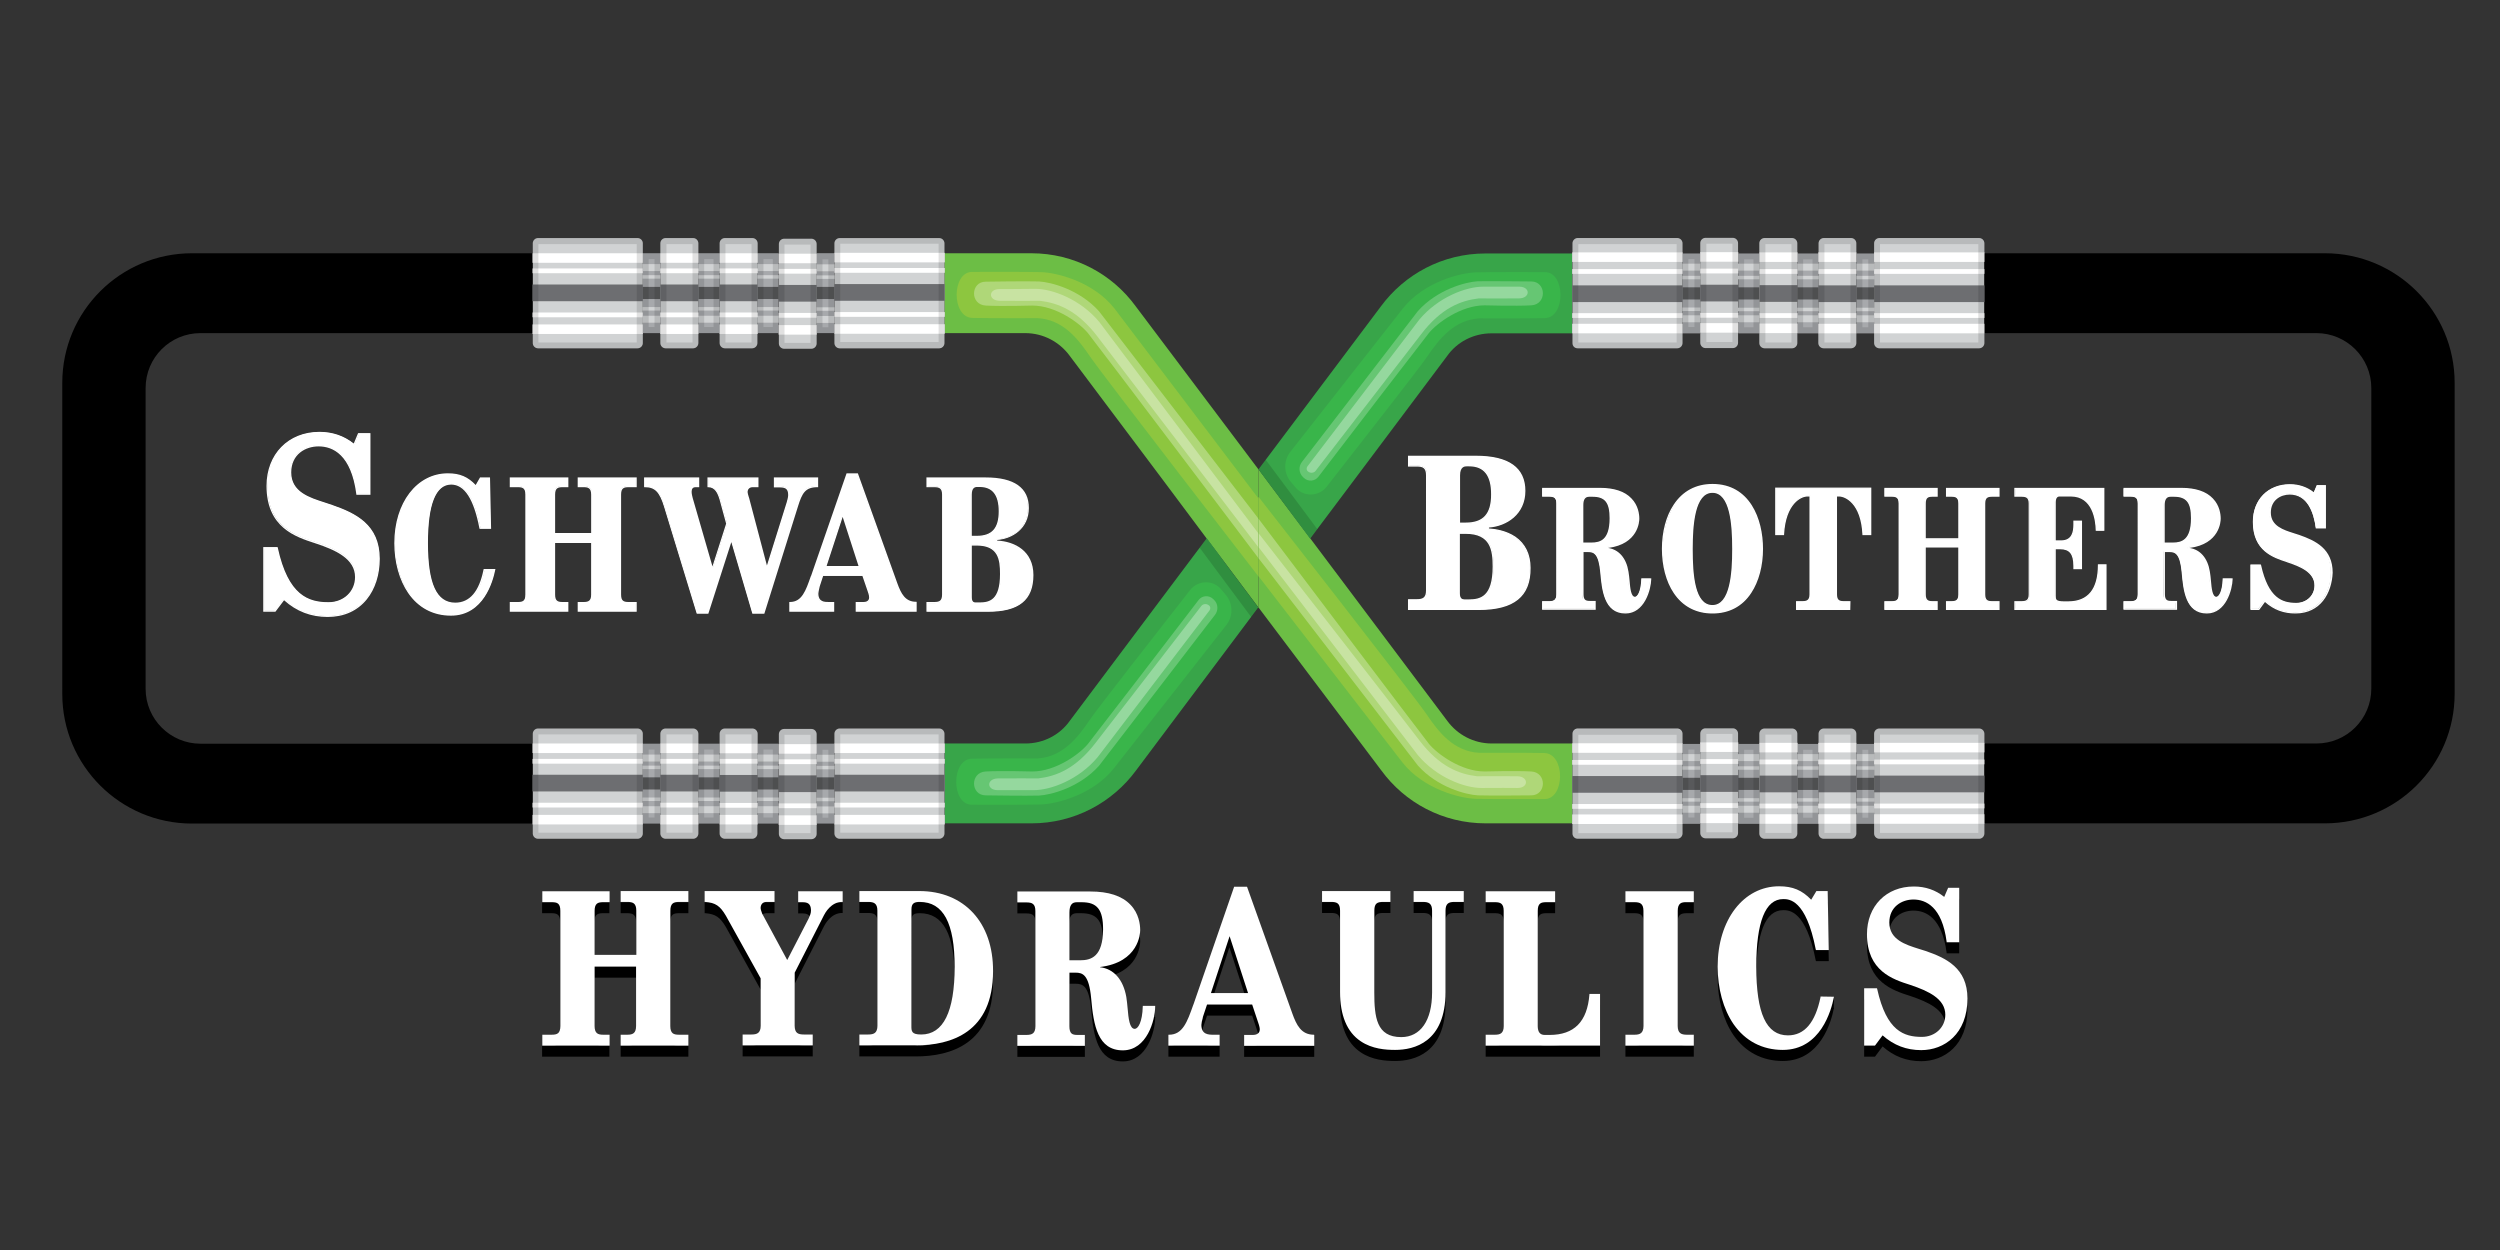 <?xml version="1.0" encoding="utf-8"?>
<!-- Generator: Adobe Illustrator 24.2.1, SVG Export Plug-In . SVG Version: 6.00 Build 0)  -->
<svg version="1.1" id="Layer_1" xmlns="http://www.w3.org/2000/svg" xmlns:xlink="http://www.w3.org/1999/xlink" x="0px" y="0px"
	 viewBox="0 0 1152 576" style="enable-background:new 0 0 1152 576;" xml:space="preserve">
<rect x="0" y="0" width="1152" height="576" fill="#333333" stroke="none"/>
<style type="text/css">
	.st0{fill:none;stroke:#000000;stroke-miterlimit:10;}
	.st1{fill:#6CBE45;}
	.st2{fill:#38A549;}
	.st3{fill:#D1D3D4;}
	.st4{fill:#A7A9AC;}
	.st5{fill:#8DC63F;}
	.st6{opacity:0.3;}
	.st7{fill:#FFFFFF;}
	.st8{fill:#39B54A;}
	.st9{opacity:0.23;}
	.st10{fill:#6D6E71;}
	.st11{opacity:0.12;}
	.st12{fill:#58595B;}
	.st13{opacity:0.31;}
	.st14{opacity:0.14;}
</style>
<g>
	<g>
		<path class="st0" d="M566.2,261.7"/>
	</g>
</g>
<g>
	<g>
		<path class="st0" d="M579.8,153.6"/>
	</g>
</g>
<g>
	<path class="st1" d="M579.9,216.3V280l-13.6-18.2L556,248.1L535,220l-42.2-56.2c-4.6-6.2-12-10.3-20.4-10.3h-37.2v-36.8h40
		c19.8,0,37.3,9.6,48.1,24.4l0,0L579.9,216.3z"/>
</g>
<g>
	<path class="st2" d="M566.2,261.7l13.6,18.2L523.5,355l0,0c-10.9,14.8-28.4,24.4-48.2,24.4h-40v-36.8h37.2c8.5,0,16-4.1,20.5-10.5
		l42-56l21.1-28.1L566.2,261.7z"/>
</g>
<g>
	<path class="st3" d="M435.2,338.1v4.6v36.8v4.6c0,1.3-1.1,2.4-2.4,2.4h-45.9c-1.3,0-2.4-1.1-2.4-2.4v-4.6v-36.8v-4.6
		c0-1.3,1.1-2.4,2.4-2.4h45.9C434.1,335.7,435.2,336.8,435.2,338.1z"/>
</g>
<g>
	<path class="st3" d="M435.2,112.1v4.6v36.8v4.6c0,1.3-1.1,2.4-2.4,2.4h-45.9c-1.3,0-2.4-1.1-2.4-2.4v-4.6v-36.8v-4.6
		c0-1.3,1.1-2.4,2.4-2.4h45.9C434.1,109.7,435.2,110.8,435.2,112.1z"/>
</g>
<g>
	<rect x="376.3" y="342.7" class="st4" width="8.2" height="36.8"/>
</g>
<g>
	<rect x="376.3" y="116.7" class="st4" width="8.2" height="36.8"/>
</g>
<g>
	<path class="st3" d="M376.3,338.3v4.4v36.8v4.8c0,1.3-1.1,2.4-2.4,2.4h-12.6c-1.3,0-2.4-1.1-2.4-2.4v-4.8v-36.8v-4.4
		c0-1.3,1.1-2.4,2.4-2.4h12.6C375.2,335.9,376.3,337,376.3,338.3z"/>
</g>
<g>
	<path class="st3" d="M376.3,116.7v36.8v4.8c0,1.3-1.1,2.4-2.4,2.4h-12.6c-1.3,0-2.4-1.1-2.4-2.4v-4.8v-36.8v-4.3
		c0-1.3,1.1-2.4,2.4-2.4h12.6c1.3,0,2.4,1.1,2.4,2.4V116.7z"/>
</g>
<g>
	<rect x="349" y="342.7" class="st4" width="9.8" height="36.8"/>
</g>
<g>
	<rect x="349" y="116.7" class="st4" width="9.8" height="36.8"/>
</g>
<g>
	<path class="st3" d="M349,342.7v36.8v4.6c0,1.3-1.1,2.4-2.4,2.4H334c-1.3,0-2.4-1.1-2.4-2.4v-4.6v-36.8v-4.6c0-1.3,1.1-2.4,2.4-2.4
		h12.7c1.3,0,2.4,1.1,2.4,2.4v4.6H349z"/>
</g>
<g>
	<path class="st3" d="M349,116.7v36.8v4.6c0,1.3-1.1,2.4-2.4,2.4H334c-1.3,0-2.4-1.1-2.4-2.4v-4.6v-36.8v-4.6c0-1.3,1.1-2.4,2.4-2.4
		h12.7c1.3,0,2.4,1.1,2.4,2.4v4.6H349z"/>
</g>
<g>
	<rect x="321.8" y="342.7" class="st4" width="9.8" height="36.8"/>
</g>
<g>
	<rect x="321.8" y="116.7" class="st4" width="9.8" height="36.8"/>
</g>
<g>
	<path class="st3" d="M321.8,338.1v4.6v36.8v4.6c0,1.3-1.1,2.4-2.4,2.4h-12.7c-1.3,0-2.4-1.1-2.4-2.4v-4.6v-36.8v-4.6
		c0-1.3,1.1-2.4,2.4-2.4h12.7C320.7,335.7,321.8,336.8,321.8,338.1z"/>
</g>
<g>
	<path class="st3" d="M321.8,112.1v4.6v36.8v4.6c0,1.3-1.1,2.4-2.4,2.4h-12.7c-1.3,0-2.4-1.1-2.4-2.4v-4.6v-36.8v-4.6
		c0-1.3,1.1-2.4,2.4-2.4h12.7C320.7,109.7,321.8,110.8,321.8,112.1z"/>
</g>
<g>
	<rect x="296.2" y="342.7" class="st4" width="8.2" height="36.8"/>
</g>
<g>
	<rect x="296.2" y="116.7" class="st4" width="8.2" height="36.8"/>
</g>
<g>
	<path class="st3" d="M296.2,338.1v4.6v36.8v4.6c0,1.3-1.1,2.4-2.4,2.4h-45.9c-1.3,0-2.4-1.1-2.4-2.4v-4.6v-36.8v-4.6
		c0-1.3,1.1-2.4,2.4-2.4h45.9C295.1,335.7,296.2,336.8,296.2,338.1z"/>
</g>
<g>
	<path class="st3" d="M296.2,112.1v4.6v36.8v4.6c0,1.3-1.1,2.4-2.4,2.4h-45.9c-1.3,0-2.4-1.1-2.4-2.4v-4.6v-36.8v-4.6
		c0-1.3,1.1-2.4,2.4-2.4h45.9C295.1,109.7,296.2,110.8,296.2,112.1z"/>
</g>
<g>
	<path d="M245.4,342.7v36.8H88.5c-33,0-59.8-26.7-59.8-59.7V176.4c0-33,26.8-59.7,59.8-59.7h156.9v36.8h-153
		c-14,0-25.3,11.3-25.3,25.3v138.6c0,14,11.4,25.3,25.3,25.3H245.4z"/>
</g>
<g>
	<g>
		<path class="st5" d="M579.9,229.7l-66.4-87.6c-9.8-12.4-26.7-16.5-33.8-16.7c-7.1-0.2-31.6-0.1-31.6-0.1c-9.6-0.2-9.8,21,0,21.2
			s30.1,0.1,30.1,0.1c11.6,0.7,18.5,9.4,24.1,17.7s77.5,101.2,77.5,101.2L579.9,229.7L579.9,229.7z"/>
	</g>
</g>
<g class="st6">
	<g>
		<path class="st7" d="M454.2,129.8c-7,0-7.3,10.6,0,11s21.5,0,21.5,0c10.8,0,21.9,8.1,25.7,12.8c3.8,4.7,78.5,103.6,78.5,103.6V239
			l-73.5-95.6c-9-10-22.1-13.4-27.6-13.7C473.2,129.5,454.2,129.8,454.2,129.8z"/>
	</g>
</g>
<g>
	<g>
		<path class="st8" d="M565,274.3c3.2,4,3.3,9.7,0.1,13.7l-51.8,66c-9.8,12.4-26.7,16.5-33.8,16.7c-7.1,0.2-31.6,0.1-31.6,0.1
			c-9.6,0.2-9.8-21,0-21.2s30.1-0.1,30.1-0.1c11.6-0.7,18.5-9.4,24.1-17.7c4.3-6.3,32.4-42,46.3-59.9c3.7-4.7,10.8-4.8,14.5-0.1
			L565,274.3z"/>
	</g>
</g>
<g class="st9">
	<g>
		<path class="st7" d="M454.2,366.5c-7,0-7.3-10.6,0-11s21.5,0,21.5,0c10.8,0,21.9-8.1,25.7-12.8c3.2-4,40-51.9,50.9-66.2
			c1.6-2.1,4.7-2.4,6.7-0.5l0.4,0.4c1.9,1.8,2.1,4.8,0.5,6.9l-53.5,69.6c-9,10-22.1,13.4-27.6,13.7
			C473.2,366.8,454.2,366.5,454.2,366.5z"/>
	</g>
</g>
<g>
	<g>
		<rect x="245.4" y="116.7" class="st7" width="50.8" height="4.4"/>
	</g>
</g>
<g>
	<g>
		<rect x="245.4" y="131.1" class="st10" width="50.8" height="7.7"/>
	</g>
</g>
<g>
	<g>
		<rect x="245.4" y="149.5" class="st7" width="50.8" height="4.4"/>
	</g>
</g>
<g>
	<g>
		<rect x="245.4" y="144" class="st7" width="50.8" height="2.2"/>
	</g>
</g>
<g>
	<g>
		<rect x="245.4" y="123.7" class="st7" width="50.8" height="2.2"/>
	</g>
</g>
<g class="st11">
	<g>
		<g>
			<path d="M293.4,112.5v45.3h-45.3v-45.3H293.4L293.4,112.5z M293.8,109.7h-46c-1.3,0-2.4,1.1-2.4,2.4v46c0,1.3,1.1,2.4,2.4,2.4h46
				c1.3,0,2.4-1.1,2.4-2.4v-46C296.1,110.8,295.1,109.7,293.8,109.7L293.8,109.7z"/>
		</g>
	</g>
</g>
<g>
	<g>
		<rect x="384.5" y="116.5" class="st7" width="50.8" height="4.4"/>
	</g>
</g>
<g>
	<g>
		<rect x="384.5" y="130.9" class="st10" width="50.8" height="7.7"/>
	</g>
</g>
<g>
	<g>
		<rect x="384.5" y="149.4" class="st7" width="50.8" height="4.4"/>
	</g>
</g>
<g>
	<g>
		<rect x="384.5" y="143.8" class="st7" width="50.8" height="2.2"/>
	</g>
</g>
<g>
	<g>
		<rect x="384.5" y="123.5" class="st7" width="50.8" height="2.2"/>
	</g>
</g>
<g class="st11">
	<g>
		<g>
			<path d="M432.5,112.3v45.3h-45.3v-45.3H432.5L432.5,112.3z M432.8,109.6h-46c-1.3,0-2.4,1.1-2.4,2.4v46c0,1.3,1.1,2.4,2.4,2.4h46
				c1.3,0,2.4-1.1,2.4-2.4v-46C435.2,110.6,434.1,109.6,432.8,109.6L432.8,109.6z"/>
		</g>
	</g>
</g>
<g>
	<g>
		<rect x="245.4" y="342.6" class="st7" width="50.8" height="4.4"/>
	</g>
</g>
<g>
	<g>
		<rect x="245.4" y="357" class="st10" width="50.8" height="7.7"/>
	</g>
</g>
<g>
	<g>
		<rect x="245.4" y="375.5" class="st7" width="50.8" height="4.4"/>
	</g>
</g>
<g>
	<g>
		<rect x="245.4" y="369.9" class="st7" width="50.8" height="2.2"/>
	</g>
</g>
<g>
	<g>
		<rect x="245.4" y="349.7" class="st7" width="50.8" height="2.2"/>
	</g>
</g>
<g class="st11">
	<g>
		<g>
			<path d="M293.4,338.4v45.3h-45.3v-45.3H293.4L293.4,338.4z M293.8,335.7h-46c-1.3,0-2.4,1.1-2.4,2.4v46c0,1.3,1.1,2.4,2.4,2.4h46
				c1.3,0,2.4-1.1,2.4-2.4v-46C296.1,336.7,295.1,335.7,293.8,335.7L293.8,335.7z"/>
		</g>
	</g>
</g>
<g>
	<g>
		<g>
			<rect x="384.5" y="342.6" class="st7" width="50.8" height="4.4"/>
		</g>
	</g>
	<g>
		<g>
			<rect x="384.5" y="357" class="st10" width="50.8" height="7.7"/>
		</g>
	</g>
	<g>
		<g>
			<rect x="384.5" y="375.5" class="st7" width="50.8" height="4.4"/>
		</g>
	</g>
	<g>
		<g>
			<rect x="384.5" y="369.9" class="st7" width="50.8" height="2.2"/>
		</g>
	</g>
	<g>
		<g>
			<rect x="384.5" y="349.7" class="st7" width="50.8" height="2.2"/>
		</g>
	</g>
	<g class="st11">
		<g>
			<g>
				<path d="M432.5,338.4v45.3h-45.3v-45.3H432.5L432.5,338.4z M432.8,335.7h-46c-1.3,0-2.4,1.1-2.4,2.4v46c0,1.3,1.1,2.4,2.4,2.4
					h46c1.3,0,2.4-1.1,2.4-2.4v-46C435.2,336.7,434.1,335.7,432.8,335.7L432.8,335.7z"/>
			</g>
		</g>
	</g>
</g>
<g>
	<g>
		<g>
			<rect x="304.3" y="342.6" class="st7" width="17.5" height="4.4"/>
		</g>
	</g>
	<g>
		<g>
			<rect x="304.3" y="357" class="st10" width="17.5" height="7.7"/>
		</g>
	</g>
	<g>
		<g>
			<rect x="304.3" y="375.5" class="st7" width="17.5" height="4.4"/>
		</g>
	</g>
	<g>
		<g>
			<rect x="304.3" y="369.9" class="st7" width="17.5" height="2.2"/>
		</g>
	</g>
	<g>
		<g>
			<rect x="304.3" y="349.7" class="st7" width="17.5" height="2.2"/>
		</g>
	</g>
	<g class="st11">
		<g>
			<g>
				<path d="M319.1,338.4v45.3h-12v-45.3H319.1L319.1,338.4z M319.4,335.7h-12.7c-1.3,0-2.4,1.1-2.4,2.4v46c0,1.3,1.1,2.4,2.4,2.4
					h12.7c1.3,0,2.4-1.1,2.4-2.4v-46C321.8,336.7,320.7,335.7,319.4,335.7L319.4,335.7z"/>
			</g>
		</g>
	</g>
</g>
<g>
	<g>
		<g>
			<rect x="331.6" y="342.7" class="st7" width="17.5" height="4.4"/>
		</g>
	</g>
	<g>
		<g>
			<rect x="331.6" y="357.1" class="st10" width="17.5" height="7.7"/>
		</g>
	</g>
	<g>
		<g>
			<rect x="331.6" y="375.5" class="st7" width="17.5" height="4.4"/>
		</g>
	</g>
	<g>
		<g>
			<rect x="331.6" y="370" class="st7" width="17.5" height="2.2"/>
		</g>
	</g>
	<g>
		<g>
			<rect x="331.6" y="349.7" class="st7" width="17.5" height="2.2"/>
		</g>
	</g>
	<g class="st11">
		<g>
			<g>
				<path d="M346.3,338.4v45.3h-12v-45.3H346.3L346.3,338.4z M346.6,335.7h-12.7c-1.3,0-2.4,1.1-2.4,2.4v46c0,1.3,1.1,2.4,2.4,2.4
					h12.7c1.3,0,2.4-1.1,2.4-2.4v-46C349,336.8,348,335.7,346.6,335.7L346.6,335.7z"/>
			</g>
		</g>
	</g>
</g>
<g>
	<g>
		<g>
			<rect x="358.8" y="342.9" class="st7" width="17.5" height="4.4"/>
		</g>
	</g>
	<g>
		<g>
			<rect x="358.8" y="357.3" class="st10" width="17.5" height="7.7"/>
		</g>
	</g>
	<g>
		<g>
			<rect x="358.8" y="375.7" class="st7" width="17.5" height="4.4"/>
		</g>
	</g>
	<g>
		<g>
			<rect x="358.8" y="370.2" class="st7" width="17.5" height="2.2"/>
		</g>
	</g>
	<g>
		<g>
			<rect x="358.8" y="349.9" class="st7" width="17.5" height="2.2"/>
		</g>
	</g>
	<g class="st11">
		<g>
			<g>
				<path d="M373.5,338.6v45.3h-12v-45.3H373.5L373.5,338.6z M373.9,335.9h-12.7c-1.3,0-2.4,1.1-2.4,2.4v46c0,1.3,1.1,2.4,2.4,2.4
					h12.7c1.3,0,2.4-1.1,2.4-2.4v-46C376.3,337,375.2,335.9,373.9,335.9L373.9,335.9z"/>
			</g>
		</g>
	</g>
</g>
<g>
	<g>
		<g>
			<rect x="358.8" y="116.9" class="st7" width="17.5" height="4.4"/>
		</g>
	</g>
	<g>
		<g>
			<rect x="358.8" y="131.3" class="st10" width="17.5" height="7.7"/>
		</g>
	</g>
	<g>
		<g>
			<rect x="358.8" y="149.8" class="st7" width="17.5" height="4.4"/>
		</g>
	</g>
	<g>
		<g>
			<rect x="358.8" y="144.2" class="st7" width="17.5" height="2.2"/>
		</g>
	</g>
	<g>
		<g>
			<rect x="358.8" y="123.9" class="st7" width="17.5" height="2.2"/>
		</g>
	</g>
	<g class="st11">
		<g>
			<g>
				<path d="M373.5,112.7V158h-12v-45.3H373.5L373.5,112.7z M373.9,109.9h-12.7c-1.3,0-2.4,1.1-2.4,2.4v46c0,1.3,1.1,2.4,2.4,2.4
					h12.7c1.3,0,2.4-1.1,2.4-2.4v-46C376.3,111,375.2,109.9,373.9,109.9L373.9,109.9z"/>
			</g>
		</g>
	</g>
</g>
<g>
	<g>
		<g>
			<rect x="349" y="121.7" class="st3" width="9.8" height="3.2"/>
		</g>
	</g>
	<g>
		<g>
			<rect x="349" y="132.2" class="st12" width="9.8" height="5.6"/>
		</g>
	</g>
	<g>
		<g>
			<rect x="349" y="145.5" class="st3" width="9.8" height="3.2"/>
		</g>
	</g>
	<g>
		<g>
			<rect x="349" y="141.5" class="st3" width="9.8" height="1.6"/>
		</g>
	</g>
	<g>
		<g>
			<rect x="349" y="126.8" class="st3" width="9.8" height="1.6"/>
		</g>
	</g>
	<g class="st11">
		<g>
			<g>
				<path d="M356.1,119.4v31.3h-4.3v-31.3L356.1,119.4L356.1,119.4z M358.8,116.7H349v36.8h9.8V116.7L358.8,116.7z"/>
			</g>
		</g>
	</g>
</g>
<g>
	<g>
		<g>
			<rect x="321.8" y="121.7" class="st3" width="9.8" height="3.2"/>
		</g>
	</g>
	<g>
		<g>
			<rect x="321.8" y="132.2" class="st12" width="9.8" height="5.6"/>
		</g>
	</g>
	<g>
		<g>
			<rect x="321.8" y="145.5" class="st3" width="9.8" height="3.2"/>
		</g>
	</g>
	<g>
		<g>
			<rect x="321.8" y="141.5" class="st3" width="9.8" height="1.6"/>
		</g>
	</g>
	<g>
		<g>
			<rect x="321.8" y="126.8" class="st3" width="9.8" height="1.6"/>
		</g>
	</g>
	<g class="st11">
		<g>
			<g>
				<path d="M328.8,119.4v31.3h-4.3v-31.3L328.8,119.4L328.8,119.4z M331.6,116.7h-9.8v36.8h9.8V116.7L331.6,116.7z"/>
			</g>
		</g>
	</g>
</g>
<g>
	<g>
		<g>
			<rect x="296.1" y="121.7" class="st3" width="8.2" height="3.2"/>
		</g>
	</g>
	<g>
		<g>
			<rect x="296.1" y="132.2" class="st12" width="8.2" height="5.6"/>
		</g>
	</g>
	<g>
		<g>
			<rect x="296.1" y="145.5" class="st3" width="8.2" height="3.2"/>
		</g>
	</g>
	<g>
		<g>
			<rect x="296.1" y="141.5" class="st3" width="8.2" height="1.6"/>
		</g>
	</g>
	<g>
		<g>
			<rect x="296.1" y="126.8" class="st3" width="8.2" height="1.6"/>
		</g>
	</g>
	<g class="st11">
		<g>
			<g>
				<path d="M301.6,119.4v31.3h-2.7v-31.3L301.6,119.4L301.6,119.4z M304.3,116.7h-8.2v36.8h8.2V116.7L304.3,116.7z"/>
			</g>
		</g>
	</g>
</g>
<g>
	<g>
		<g>
			<rect x="376.3" y="121.8" class="st3" width="8.2" height="3.2"/>
		</g>
	</g>
	<g>
		<g>
			<rect x="376.3" y="132.2" class="st12" width="8.2" height="5.6"/>
		</g>
	</g>
	<g>
		<g>
			<rect x="376.3" y="145.6" class="st3" width="8.2" height="3.2"/>
		</g>
	</g>
	<g>
		<g>
			<rect x="376.3" y="141.6" class="st3" width="8.2" height="1.6"/>
		</g>
	</g>
	<g>
		<g>
			<rect x="376.3" y="126.9" class="st3" width="8.2" height="1.6"/>
		</g>
	</g>
	<g class="st11">
		<g>
			<g>
				<path d="M381.7,119.5v31.3H379v-31.3H381.7L381.7,119.5z M384.5,116.8h-8.2v36.8h8.2V116.8L384.5,116.8z"/>
			</g>
		</g>
	</g>
</g>
<g>
	<g>
		<g>
			<rect x="349" y="347.7" class="st3" width="9.8" height="3.2"/>
		</g>
	</g>
	<g>
		<g>
			<rect x="349" y="358.2" class="st12" width="9.8" height="5.6"/>
		</g>
	</g>
	<g>
		<g>
			<rect x="349" y="371.5" class="st3" width="9.8" height="3.2"/>
		</g>
	</g>
	<g>
		<g>
			<rect x="349" y="367.5" class="st3" width="9.8" height="1.6"/>
		</g>
	</g>
	<g>
		<g>
			<rect x="349" y="352.8" class="st3" width="9.8" height="1.6"/>
		</g>
	</g>
	<g class="st11">
		<g>
			<g>
				<path d="M356.1,345.4v31.3h-4.3v-31.3H356.1L356.1,345.4z M358.8,342.7H349v36.8h9.8V342.7L358.8,342.7z"/>
			</g>
		</g>
	</g>
</g>
<g>
	<g>
		<g>
			<rect x="321.8" y="347.7" class="st3" width="9.8" height="3.2"/>
		</g>
	</g>
	<g>
		<g>
			<rect x="321.8" y="358.2" class="st12" width="9.8" height="5.6"/>
		</g>
	</g>
	<g>
		<g>
			<rect x="321.8" y="371.5" class="st3" width="9.8" height="3.2"/>
		</g>
	</g>
	<g>
		<g>
			<rect x="321.8" y="367.5" class="st3" width="9.8" height="1.6"/>
		</g>
	</g>
	<g>
		<g>
			<rect x="321.8" y="352.8" class="st3" width="9.8" height="1.6"/>
		</g>
	</g>
	<g class="st11">
		<g>
			<g>
				<path d="M328.8,345.4v31.3h-4.3v-31.3H328.8L328.8,345.4z M331.6,342.7h-9.8v36.8h9.8V342.7L331.6,342.7z"/>
			</g>
		</g>
	</g>
</g>
<g>
	<g>
		<g>
			<rect x="296.1" y="347.7" class="st3" width="8.2" height="3.2"/>
		</g>
	</g>
	<g>
		<g>
			<rect x="296.1" y="358.2" class="st12" width="8.2" height="5.6"/>
		</g>
	</g>
	<g>
		<g>
			<rect x="296.1" y="371.5" class="st3" width="8.2" height="3.2"/>
		</g>
	</g>
	<g>
		<g>
			<rect x="296.1" y="367.5" class="st3" width="8.2" height="1.6"/>
		</g>
	</g>
	<g>
		<g>
			<rect x="296.1" y="352.8" class="st3" width="8.2" height="1.6"/>
		</g>
	</g>
	<g class="st11">
		<g>
			<g>
				<path d="M301.6,345.4v31.3h-2.7v-31.3H301.6L301.6,345.4z M304.3,342.7h-8.2v36.8h8.2V342.7L304.3,342.7z"/>
			</g>
		</g>
	</g>
</g>
<g>
	<g>
		<g>
			<rect x="376.3" y="347.8" class="st3" width="8.2" height="3.2"/>
		</g>
	</g>
	<g>
		<g>
			<rect x="376.3" y="358.2" class="st12" width="8.2" height="5.6"/>
		</g>
	</g>
	<g>
		<g>
			<rect x="376.3" y="371.6" class="st3" width="8.2" height="3.2"/>
		</g>
	</g>
	<g>
		<g>
			<rect x="376.3" y="367.6" class="st3" width="8.2" height="1.6"/>
		</g>
	</g>
	<g>
		<g>
			<rect x="376.3" y="352.9" class="st3" width="8.2" height="1.6"/>
		</g>
	</g>
	<g class="st11">
		<g>
			<g>
				<path d="M381.7,345.5v31.3H379v-31.3H381.7L381.7,345.5z M384.5,342.8h-8.2v36.8h8.2V342.8L384.5,342.8z"/>
			</g>
		</g>
	</g>
</g>
<g>
	<g>
		<g>
			<rect x="331.6" y="116.7" class="st7" width="17.5" height="4.4"/>
		</g>
	</g>
	<g>
		<g>
			<rect x="331.6" y="131.1" class="st10" width="17.5" height="7.7"/>
		</g>
	</g>
	<g>
		<g>
			<rect x="331.6" y="149.5" class="st7" width="17.5" height="4.4"/>
		</g>
	</g>
	<g>
		<g>
			<rect x="331.6" y="144" class="st7" width="17.5" height="2.2"/>
		</g>
	</g>
	<g>
		<g>
			<rect x="331.6" y="123.7" class="st7" width="17.5" height="2.2"/>
		</g>
	</g>
	<g class="st11">
		<g>
			<g>
				<path d="M346.3,112.5v45.3h-12v-45.3H346.3L346.3,112.5z M346.6,109.7h-12.7c-1.3,0-2.4,1.1-2.4,2.4v46c0,1.3,1.1,2.4,2.4,2.4
					h12.7c1.3,0,2.4-1.1,2.4-2.4v-46C349,110.8,348,109.7,346.6,109.7L346.6,109.7z"/>
			</g>
		</g>
	</g>
</g>
<g>
	<g>
		<g>
			<rect x="304.3" y="116.7" class="st7" width="17.5" height="4.4"/>
		</g>
	</g>
	<g>
		<g>
			<rect x="304.3" y="131.1" class="st10" width="17.5" height="7.7"/>
		</g>
	</g>
	<g>
		<g>
			<rect x="304.3" y="149.5" class="st7" width="17.5" height="4.4"/>
		</g>
	</g>
	<g>
		<g>
			<rect x="304.3" y="144" class="st7" width="17.5" height="2.2"/>
		</g>
	</g>
	<g>
		<g>
			<rect x="304.3" y="123.7" class="st7" width="17.5" height="2.2"/>
		</g>
	</g>
	<g class="st11">
		<g>
			<g>
				<path d="M319.1,112.5v45.3h-12v-45.3H319.1L319.1,112.5z M319.4,109.7h-12.7c-1.3,0-2.4,1.1-2.4,2.4v46c0,1.3,1.1,2.4,2.4,2.4
					h12.7c1.3,0,2.4-1.1,2.4-2.4v-46C321.8,110.8,320.7,109.7,319.4,109.7L319.4,109.7z"/>
			</g>
		</g>
	</g>
</g>
<g class="st13">
	<g>
		<path class="st7" d="M460.4,133.2c-5.1,0.1-5,5.3,0.2,5.4c5.2,0.1,18.6,0,18.6,0c8.3,1,17.3,4.4,26.6,16.6
			c9.3,12.2,74,96.9,74,96.9v-6.4l-73.3-97.4c-8.7-10.4-21.6-15.2-29.4-15.2C472.6,133.2,460.4,133.2,460.4,133.2z"/>
	</g>
</g>
<g class="st13">
	<g>
		<path class="st7" d="M459.6,364.1c-5.1-0.1-5-5.3,0.2-5.4s18.6,0,18.6,0c8.3-1,17.3-4.4,26.6-16.6c8.3-10.8,41.7-54,48.6-62.9
			c0.7-0.9,2.1-1.1,3.1-0.5l0.3,0.2c0.8,0.5,0.9,1.6,0.4,2.3l-51.6,67.7c-8.7,10.4-21.6,15.2-29.4,15.2
			C471.8,364.1,459.6,364.1,459.6,364.1z"/>
	</g>
</g>
<g class="st14">
	<g>
		<polygon points="552.8,252.4 576.6,284.4 579.9,279.9 556,248.1 		"/>
	</g>
</g>
<g>
	<g>
		<path class="st0" d="M593.5,234.5"/>
	</g>
</g>
<g>
	<g>
		<path class="st0" d="M579.9,342.6"/>
	</g>
</g>
<g>
	<path class="st1" d="M579.9,279.9v-63.7l13.6,18.2l10.2,13.6l21.1,28.1l42.2,56.2c4.6,6.2,12,10.3,20.4,10.3h37.2v36.8h-40
		c-19.8,0-37.3-9.6-48.1-24.4l0,0L579.9,279.9z"/>
</g>
<g>
	<path class="st2" d="M593.5,234.5l-13.6-18.2l56.4-75.1l0,0c10.9-14.8,28.4-24.4,48.2-24.4h40v36.8h-37.2c-8.5,0-16,4.1-20.5,10.5
		l-42,56l-21.1,28.1L593.5,234.5z"/>
</g>
<g>
	<path class="st3" d="M724.6,158.1v-4.6v-36.8v-4.6c0-1.3,1.1-2.4,2.4-2.4h45.9c1.3,0,2.4,1.1,2.4,2.4v4.6v36.8v4.6
		c0,1.3-1.1,2.4-2.4,2.4H727C725.6,160.5,724.6,159.5,724.6,158.1z"/>
</g>
<g>
	<path class="st3" d="M724.6,384.1v-4.6v-36.8v-4.6c0-1.3,1.1-2.4,2.4-2.4h45.9c1.3,0,2.4,1.1,2.4,2.4v4.6v36.8v4.6
		c0,1.3-1.1,2.4-2.4,2.4H727C725.6,386.5,724.6,385.4,724.6,384.1z"/>
</g>
<g>
	<rect x="775.3" y="116.8" class="st4" width="8.2" height="36.8"/>
</g>
<g>
	<rect x="775.3" y="342.8" class="st4" width="8.2" height="36.8"/>
</g>
<g>
	<path class="st3" d="M783.5,153.5v-36.8V112c0-1.3,1.1-2.4,2.4-2.4h12.6c1.3,0,2.4,1.1,2.4,2.4v4.8v36.8v4.4c0,1.3-1.1,2.4-2.4,2.4
		h-12.6c-1.3,0-2.4-1.1-2.4-2.4V153.5z"/>
</g>
<g>
	<path class="st3" d="M783.5,383.9v-4.3v-36.8V338c0-1.3,1.1-2.4,2.4-2.4h12.6c1.3,0,2.4,1.1,2.4,2.4v4.8v36.8v4.3
		c0,1.3-1.1,2.4-2.4,2.4h-12.6C784.6,386.3,783.5,385.2,783.5,383.9z"/>
</g>
<g>
	<rect x="801" y="116.8" class="st4" width="9.8" height="36.8"/>
</g>
<g>
	<rect x="801" y="342.8" class="st4" width="9.8" height="36.8"/>
</g>
<g>
	<path class="st3" d="M810.7,153.5v-36.8v-4.6c0-1.3,1.1-2.4,2.4-2.4h12.7c1.3,0,2.4,1.1,2.4,2.4v4.6v36.8v4.6
		c0,1.3-1.1,2.4-2.4,2.4h-12.7c-1.3,0-2.4-1.1-2.4-2.4V153.5z"/>
</g>
<g>
	<path class="st3" d="M810.7,384.1v-4.6v-36.8v-4.6c0-1.3,1.1-2.4,2.4-2.4h12.7c1.3,0,2.4,1.1,2.4,2.4v4.6v36.8v4.6
		c0,1.3-1.1,2.4-2.4,2.4h-12.7C811.8,386.5,810.7,385.4,810.7,384.1z"/>
</g>
<g>
	<rect x="828.2" y="116.8" class="st4" width="9.8" height="36.8"/>
</g>
<g>
	<rect x="828.2" y="342.8" class="st4" width="9.8" height="36.8"/>
</g>
<g>
	<path class="st3" d="M838,153.5v-36.8v-4.6c0-1.3,1.1-2.4,2.4-2.4H853c1.3,0,2.4,1.1,2.4,2.4v4.6v36.8v4.6c0,1.3-1.1,2.4-2.4,2.4
		h-12.7c-1.3,0-2.4-1.1-2.4-2.4v-4.6H838z"/>
</g>
<g>
	<path class="st3" d="M838,384.1v-4.6v-36.8v-4.6c0-1.3,1.1-2.4,2.4-2.4H853c1.3,0,2.4,1.1,2.4,2.4v4.6v36.8v4.6
		c0,1.3-1.1,2.4-2.4,2.4h-12.7C839.1,386.5,838,385.4,838,384.1z"/>
</g>
<g>
	<rect x="855.4" y="116.8" class="st4" width="8.2" height="36.8"/>
</g>
<g>
	<rect x="855.4" y="342.8" class="st4" width="8.2" height="36.8"/>
</g>
<g>
	<path class="st3" d="M863.6,153.5v-36.8v-4.6c0-1.3,1.1-2.4,2.4-2.4h46c1.3,0,2.4,1.1,2.4,2.4v4.6v36.8v4.6c0,1.3-1.1,2.4-2.4,2.4
		h-46c-1.3,0-2.4-1.1-2.4-2.4V153.5z"/>
</g>
<g>
	<path class="st3" d="M863.6,379.5v-36.8v-4.6c0-1.3,1.1-2.4,2.4-2.4h46c1.3,0,2.4,1.1,2.4,2.4v4.6v36.8v4.6c0,1.3-1.1,2.4-2.4,2.4
		h-46c-1.3,0-2.4-1.1-2.4-2.4V379.5z"/>
</g>
<g>
	<path d="M914.4,153.5v-36.8h156.9c33,0,59.8,26.7,59.8,59.7v143.3c0,33-26.8,59.7-59.8,59.7H914.4v-36.8h153
		c14,0,25.3-11.3,25.3-25.3V178.8c0-14-11.4-25.3-25.3-25.3H914.4z"/>
</g>
<g>
	<g>
		<path class="st5" d="M579.9,265.5l66.4,85.9c9.8,12.4,26.7,16.5,33.8,16.7s31.5,0.1,31.5,0.1c9.6,0.2,9.8-21,0-21.2
			s-30.1-0.1-30.1-0.1c-11.6-0.7-18.5-9.4-24.1-17.7c-5.6-8.3-77.5-100.3-77.5-100.3L579.9,265.5L579.9,265.5z"/>
	</g>
</g>
<g class="st6">
	<g>
		<path class="st7" d="M705.6,366.5c7,0,7.3-10.6,0-11s-21.5,0-21.5,0c-10.8,0-21.9-8.1-25.7-12.8C654.6,338,579.9,239,579.9,239
			v18.2l73.5,95.6c9,10,22.1,13.4,27.6,13.7C686.5,366.7,705.6,366.5,705.6,366.5z"/>
	</g>
</g>
<g>
	<g>
		<path class="st8" d="M594.7,221.9c-3.2-4-3.3-9.7-0.1-13.7l51.8-66c9.8-12.4,26.7-16.5,33.8-16.7s31.6-0.1,31.6-0.1
			c9.6-0.2,9.8,21,0,21.2c-9.8,0.2-30.1,0.1-30.1,0.1c-11.6,0.7-18.5,9.4-24.1,17.7c-4.3,6.3-32.4,42-46.3,59.9
			c-3.7,4.7-10.8,4.8-14.5,0.1L594.7,221.9z"/>
	</g>
</g>
<g class="st9">
	<g>
		<path class="st7" d="M705.6,129.7c7,0,7.3,10.6,0,11s-21.5,0-21.5,0c-10.8,0-21.9,8.1-25.7,12.8c-3.2,4-40,51.9-50.9,66.2
			c-1.6,2.1-4.7,2.4-6.7,0.5l-0.4-0.4c-1.9-1.8-2.1-4.8-0.5-6.9l53.5-69.6c9-10,22.1-13.4,27.6-13.7
			C686.6,129.5,705.6,129.7,705.6,129.7z"/>
	</g>
</g>
<g>
	<g>
		<rect x="863.6" y="375.2" class="st7" width="50.8" height="4.4"/>
	</g>
</g>
<g>
	<g>
		<rect x="863.6" y="357.4" class="st10" width="50.8" height="7.7"/>
	</g>
</g>
<g>
	<g>
		<rect x="863.6" y="342.3" class="st7" width="50.8" height="4.4"/>
	</g>
</g>
<g>
	<g>
		<rect x="863.6" y="350" class="st7" width="50.8" height="2.2"/>
	</g>
</g>
<g>
	<g>
		<rect x="863.6" y="370.3" class="st7" width="50.8" height="2.2"/>
	</g>
</g>
<g class="st11">
	<g>
		<g>
			<path d="M911.6,338.5v45.3h-45.3v-45.3H911.6L911.6,338.5z M912,335.7h-46c-1.3,0-2.4,1.1-2.4,2.4v46c0,1.3,1.1,2.4,2.4,2.4h46
				c1.3,0,2.4-1.1,2.4-2.4v-46C914.4,336.8,913.3,335.7,912,335.7L912,335.7z"/>
		</g>
	</g>
</g>
<g>
	<g>
		<rect x="724.5" y="375.3" class="st7" width="50.8" height="4.4"/>
	</g>
</g>
<g>
	<g>
		<rect x="724.5" y="357.6" class="st10" width="50.8" height="7.7"/>
	</g>
</g>
<g>
	<g>
		<rect x="724.5" y="342.5" class="st7" width="50.8" height="4.4"/>
	</g>
</g>
<g>
	<g>
		<rect x="724.5" y="350.2" class="st7" width="50.8" height="2.2"/>
	</g>
</g>
<g>
	<g>
		<rect x="724.5" y="370.5" class="st7" width="50.8" height="2.2"/>
	</g>
</g>
<g class="st11">
	<g>
		<g>
			<path d="M772.6,338.6v45.3h-45.3v-45.3H772.6L772.6,338.6z M772.9,335.9h-46c-1.3,0-2.4,1.1-2.4,2.4v46c0,1.3,1.1,2.4,2.4,2.4h46
				c1.3,0,2.4-1.1,2.4-2.4v-46C775.3,337,774.2,335.9,772.9,335.9L772.9,335.9z"/>
		</g>
	</g>
</g>
<g>
	<g>
		<rect x="863.6" y="149.2" class="st7" width="50.8" height="4.4"/>
	</g>
</g>
<g>
	<g>
		<rect x="863.6" y="131.5" class="st10" width="50.8" height="7.7"/>
	</g>
</g>
<g>
	<g>
		<rect x="863.6" y="116.3" class="st7" width="50.8" height="4.4"/>
	</g>
</g>
<g>
	<g>
		<rect x="863.6" y="124" class="st7" width="50.8" height="2.2"/>
	</g>
</g>
<g>
	<g>
		<rect x="863.6" y="144.3" class="st7" width="50.8" height="2.2"/>
	</g>
</g>
<g class="st11">
	<g>
		<g>
			<path d="M911.6,112.5v45.3h-45.3v-45.3H911.6L911.6,112.5z M912,109.8h-46c-1.3,0-2.4,1.1-2.4,2.4v46c0,1.3,1.1,2.4,2.4,2.4h46
				c1.3,0,2.4-1.1,2.4-2.4v-46C914.4,110.9,913.3,109.8,912,109.8L912,109.8z"/>
		</g>
	</g>
</g>
<g>
	<g>
		<g>
			<rect x="724.5" y="149.2" class="st7" width="50.8" height="4.4"/>
		</g>
	</g>
	<g>
		<g>
			<rect x="724.5" y="131.5" class="st10" width="50.8" height="7.7"/>
		</g>
	</g>
	<g>
		<g>
			<rect x="724.5" y="116.3" class="st7" width="50.8" height="4.4"/>
		</g>
	</g>
	<g>
		<g>
			<rect x="724.5" y="124" class="st7" width="50.8" height="2.2"/>
		</g>
	</g>
	<g>
		<g>
			<rect x="724.5" y="144.3" class="st7" width="50.8" height="2.2"/>
		</g>
	</g>
	<g class="st11">
		<g>
			<g>
				<path d="M772.6,112.5v45.3h-45.3v-45.3H772.6L772.6,112.5z M772.9,109.8h-46c-1.3,0-2.4,1.1-2.4,2.4v46c0,1.3,1.1,2.4,2.4,2.4
					h46c1.3,0,2.4-1.1,2.4-2.4v-46C775.3,110.9,774.2,109.8,772.9,109.8L772.9,109.8z"/>
			</g>
		</g>
	</g>
</g>
<g>
	<g>
		<g>
			<rect x="837.9" y="149.2" class="st7" width="17.5" height="4.4"/>
		</g>
	</g>
	<g>
		<g>
			<rect x="837.9" y="131.5" class="st10" width="17.5" height="7.7"/>
		</g>
	</g>
	<g>
		<g>
			<rect x="837.9" y="116.3" class="st7" width="17.5" height="4.4"/>
		</g>
	</g>
	<g>
		<g>
			<rect x="837.9" y="124" class="st7" width="17.5" height="2.2"/>
		</g>
	</g>
	<g>
		<g>
			<rect x="837.9" y="144.3" class="st7" width="17.5" height="2.2"/>
		</g>
	</g>
	<g class="st11">
		<g>
			<g>
				<path d="M852.7,112.5v45.3h-12v-45.3H852.7L852.7,112.5z M853.1,109.8h-12.7c-1.3,0-2.4,1.1-2.4,2.4v46c0,1.3,1.1,2.4,2.4,2.4
					h12.7c1.3,0,2.4-1.1,2.4-2.4v-46C855.4,110.9,854.4,109.8,853.1,109.8L853.1,109.8z"/>
			</g>
		</g>
	</g>
</g>
<g>
	<g>
		<g>
			<rect x="810.8" y="149.1" class="st7" width="17.5" height="4.4"/>
		</g>
	</g>
	<g>
		<g>
			<rect x="810.8" y="131.4" class="st10" width="17.5" height="7.7"/>
		</g>
	</g>
	<g>
		<g>
			<rect x="810.8" y="116.3" class="st7" width="17.5" height="4.4"/>
		</g>
	</g>
	<g>
		<g>
			<rect x="810.8" y="124" class="st7" width="17.5" height="2.2"/>
		</g>
	</g>
	<g>
		<g>
			<rect x="810.8" y="144.3" class="st7" width="17.5" height="2.2"/>
		</g>
	</g>
	<g class="st11">
		<g>
			<g>
				<path d="M825.5,112.5v45.3h-12v-45.3H825.5L825.5,112.5z M825.8,109.8h-12.7c-1.3,0-2.4,1.1-2.4,2.4v46c0,1.3,1.1,2.4,2.4,2.4
					h12.7c1.3,0,2.4-1.1,2.4-2.4v-46C828.2,110.8,827.1,109.8,825.8,109.8L825.8,109.8z"/>
			</g>
		</g>
	</g>
</g>
<g>
	<g>
		<g>
			<rect x="783.5" y="148.9" class="st7" width="17.5" height="4.4"/>
		</g>
	</g>
	<g>
		<g>
			<rect x="783.5" y="131.2" class="st10" width="17.5" height="7.7"/>
		</g>
	</g>
	<g>
		<g>
			<rect x="783.5" y="116.2" class="st7" width="17.5" height="4.4"/>
		</g>
	</g>
	<g>
		<g>
			<rect x="783.5" y="123.8" class="st7" width="17.5" height="2.2"/>
		</g>
	</g>
	<g>
		<g>
			<rect x="783.5" y="144.2" class="st7" width="17.5" height="2.2"/>
		</g>
	</g>
	<g class="st11">
		<g>
			<g>
				<path d="M798.3,112.3v45.3h-12v-45.3H798.3L798.3,112.3z M798.6,109.6h-12.7c-1.3,0-2.4,1.1-2.4,2.4v46c0,1.3,1.1,2.4,2.4,2.4
					h12.7c1.3,0,2.4-1.1,2.4-2.4v-46C801,110.6,799.9,109.6,798.6,109.6L798.6,109.6z"/>
			</g>
		</g>
	</g>
</g>
<g>
	<g>
		<g>
			<rect x="783.5" y="374.9" class="st7" width="17.5" height="4.4"/>
		</g>
	</g>
	<g>
		<g>
			<rect x="783.5" y="357.2" class="st10" width="17.5" height="7.7"/>
		</g>
	</g>
	<g>
		<g>
			<rect x="783.5" y="342.1" class="st7" width="17.5" height="4.4"/>
		</g>
	</g>
	<g>
		<g>
			<rect x="783.5" y="349.8" class="st7" width="17.5" height="2.2"/>
		</g>
	</g>
	<g>
		<g>
			<rect x="783.5" y="370.1" class="st7" width="17.5" height="2.2"/>
		</g>
	</g>
	<g class="st11">
		<g>
			<g>
				<path d="M798.3,338.2v45.3h-12v-45.3H798.3L798.3,338.2z M798.6,335.5h-12.7c-1.3,0-2.4,1.1-2.4,2.4v46c0,1.3,1.1,2.4,2.4,2.4
					h12.7c1.3,0,2.4-1.1,2.4-2.4v-46C801,336.6,799.9,335.5,798.6,335.5L798.6,335.5z"/>
			</g>
		</g>
	</g>
</g>
<g>
	<g>
		<g>
			<rect x="800.9" y="371.3" class="st3" width="9.8" height="3.2"/>
		</g>
	</g>
	<g>
		<g>
			<rect x="800.9" y="358.4" class="st12" width="9.8" height="5.6"/>
		</g>
	</g>
	<g>
		<g>
			<rect x="800.9" y="347.5" class="st3" width="9.8" height="3.2"/>
		</g>
	</g>
	<g>
		<g>
			<rect x="800.9" y="353.1" class="st3" width="9.8" height="1.6"/>
		</g>
	</g>
	<g>
		<g>
			<rect x="800.9" y="367.8" class="st3" width="9.8" height="1.6"/>
		</g>
	</g>
	<g class="st11">
		<g>
			<g>
				<path d="M808,345.5v31.3h-4.3v-31.3H808L808,345.5z M810.7,342.7H801v36.8h9.8L810.7,342.7L810.7,342.7z"/>
			</g>
		</g>
	</g>
</g>
<g>
	<g>
		<g>
			<rect x="828.2" y="371.3" class="st3" width="9.8" height="3.2"/>
		</g>
	</g>
	<g>
		<g>
			<rect x="828.2" y="358.4" class="st12" width="9.8" height="5.6"/>
		</g>
	</g>
	<g>
		<g>
			<rect x="828.2" y="347.5" class="st3" width="9.8" height="3.2"/>
		</g>
	</g>
	<g>
		<g>
			<rect x="828.2" y="353.1" class="st3" width="9.8" height="1.6"/>
		</g>
	</g>
	<g>
		<g>
			<rect x="828.2" y="367.8" class="st3" width="9.8" height="1.6"/>
		</g>
	</g>
	<g class="st11">
		<g>
			<g>
				<path d="M835.2,345.5v31.3h-4.3v-31.3H835.2L835.2,345.5z M838,342.7h-9.8v36.8h9.8V342.7L838,342.7z"/>
			</g>
		</g>
	</g>
</g>
<g>
	<g>
		<g>
			<rect x="855.5" y="371.3" class="st3" width="8.2" height="3.2"/>
		</g>
	</g>
	<g>
		<g>
			<rect x="855.5" y="358.4" class="st12" width="8.2" height="5.6"/>
		</g>
	</g>
	<g>
		<g>
			<rect x="855.5" y="347.5" class="st3" width="8.2" height="3.2"/>
		</g>
	</g>
	<g>
		<g>
			<rect x="855.5" y="353.1" class="st3" width="8.2" height="1.6"/>
		</g>
	</g>
	<g>
		<g>
			<rect x="855.5" y="367.8" class="st3" width="8.2" height="1.6"/>
		</g>
	</g>
	<g class="st11">
		<g>
			<g>
				<path d="M860.9,345.5v31.3h-2.7v-31.3H860.9L860.9,345.5z M863.6,342.7h-8.2v36.8h8.2V342.7L863.6,342.7z"/>
			</g>
		</g>
	</g>
</g>
<g>
	<g>
		<g>
			<rect x="775.3" y="371.3" class="st3" width="8.2" height="3.2"/>
		</g>
	</g>
	<g>
		<g>
			<rect x="775.3" y="358.4" class="st12" width="8.2" height="5.6"/>
		</g>
	</g>
	<g>
		<g>
			<rect x="775.3" y="347.5" class="st3" width="8.2" height="3.2"/>
		</g>
	</g>
	<g>
		<g>
			<rect x="775.3" y="353.1" class="st3" width="8.2" height="1.6"/>
		</g>
	</g>
	<g>
		<g>
			<rect x="775.3" y="367.8" class="st3" width="8.2" height="1.6"/>
		</g>
	</g>
	<g class="st11">
		<g>
			<g>
				<path d="M780.8,345.4v31.3H778v-31.3H780.8L780.8,345.4z M783.5,342.7h-8.2v36.8h8.2V342.7L783.5,342.7z"/>
			</g>
		</g>
	</g>
</g>
<g>
	<g>
		<g>
			<rect x="800.9" y="145.3" class="st3" width="9.8" height="3.2"/>
		</g>
	</g>
	<g>
		<g>
			<rect x="800.9" y="132.4" class="st12" width="9.8" height="5.6"/>
		</g>
	</g>
	<g>
		<g>
			<rect x="800.9" y="121.5" class="st3" width="9.8" height="3.2"/>
		</g>
	</g>
	<g>
		<g>
			<rect x="800.9" y="127.1" class="st3" width="9.8" height="1.6"/>
		</g>
	</g>
	<g>
		<g>
			<rect x="800.9" y="141.8" class="st3" width="9.8" height="1.6"/>
		</g>
	</g>
	<g class="st11">
		<g>
			<g>
				<path d="M808,119.5v31.3h-4.3v-31.3H808L808,119.5z M810.7,116.7H801v36.8h9.8L810.7,116.7L810.7,116.7z"/>
			</g>
		</g>
	</g>
</g>
<g>
	<g>
		<g>
			<rect x="828.2" y="145.3" class="st3" width="9.8" height="3.2"/>
		</g>
	</g>
	<g>
		<g>
			<rect x="828.2" y="132.4" class="st12" width="9.8" height="5.6"/>
		</g>
	</g>
	<g>
		<g>
			<rect x="828.2" y="121.5" class="st3" width="9.8" height="3.2"/>
		</g>
	</g>
	<g>
		<g>
			<rect x="828.2" y="127.1" class="st3" width="9.8" height="1.6"/>
		</g>
	</g>
	<g>
		<g>
			<rect x="828.2" y="141.8" class="st3" width="9.8" height="1.6"/>
		</g>
	</g>
	<g class="st11">
		<g>
			<g>
				<path d="M835.2,119.5v31.3h-4.3v-31.3H835.2L835.2,119.5z M838,116.7h-9.8v36.8h9.8V116.7L838,116.7z"/>
			</g>
		</g>
	</g>
</g>
<g>
	<g>
		<g>
			<rect x="855.5" y="145.3" class="st3" width="8.2" height="3.2"/>
		</g>
	</g>
	<g>
		<g>
			<rect x="855.5" y="132.4" class="st12" width="8.2" height="5.6"/>
		</g>
	</g>
	<g>
		<g>
			<rect x="855.5" y="121.5" class="st3" width="8.2" height="3.2"/>
		</g>
	</g>
	<g>
		<g>
			<rect x="855.5" y="127.1" class="st3" width="8.2" height="1.6"/>
		</g>
	</g>
	<g>
		<g>
			<rect x="855.5" y="141.8" class="st3" width="8.2" height="1.6"/>
		</g>
	</g>
	<g class="st11">
		<g>
			<g>
				<path d="M860.9,119.5v31.3h-2.7v-31.3H860.9L860.9,119.5z M863.6,116.7h-8.2v36.8h8.2V116.7L863.6,116.7z"/>
			</g>
		</g>
	</g>
</g>
<g>
	<g>
		<g>
			<rect x="775.3" y="145.3" class="st3" width="8.2" height="3.2"/>
		</g>
	</g>
	<g>
		<g>
			<rect x="775.3" y="132.4" class="st12" width="8.2" height="5.6"/>
		</g>
	</g>
	<g>
		<g>
			<rect x="775.3" y="121.5" class="st3" width="8.2" height="3.2"/>
		</g>
	</g>
	<g>
		<g>
			<rect x="775.3" y="127.1" class="st3" width="8.2" height="1.6"/>
		</g>
	</g>
	<g>
		<g>
			<rect x="775.3" y="141.7" class="st3" width="8.2" height="1.6"/>
		</g>
	</g>
	<g class="st11">
		<g>
			<g>
				<path d="M780.8,119.4v31.3H778v-31.3L780.8,119.4L780.8,119.4z M783.5,116.7h-8.2v36.8h8.2V116.7L783.5,116.7z"/>
			</g>
		</g>
	</g>
</g>
<g>
	<g>
		<g>
			<rect x="810.8" y="375.2" class="st7" width="17.5" height="4.4"/>
		</g>
	</g>
	<g>
		<g>
			<rect x="810.8" y="357.4" class="st10" width="17.5" height="7.7"/>
		</g>
	</g>
	<g>
		<g>
			<rect x="810.8" y="342.3" class="st7" width="17.5" height="4.4"/>
		</g>
	</g>
	<g>
		<g>
			<rect x="810.8" y="350" class="st7" width="17.5" height="2.2"/>
		</g>
	</g>
	<g>
		<g>
			<rect x="810.8" y="370.3" class="st7" width="17.5" height="2.2"/>
		</g>
	</g>
	<g class="st11">
		<g>
			<g>
				<path d="M825.5,338.5v45.3h-12v-45.3H825.5L825.5,338.5z M825.8,335.7h-12.7c-1.3,0-2.4,1.1-2.4,2.4v46c0,1.3,1.1,2.4,2.4,2.4
					h12.7c1.3,0,2.4-1.1,2.4-2.4v-46C828.2,336.8,827.1,335.7,825.8,335.7L825.8,335.7z"/>
			</g>
		</g>
	</g>
</g>
<g>
	<g>
		<g>
			<rect x="837.9" y="375.2" class="st7" width="17.5" height="4.4"/>
		</g>
	</g>
	<g>
		<g>
			<rect x="837.9" y="357.4" class="st10" width="17.5" height="7.7"/>
		</g>
	</g>
	<g>
		<g>
			<rect x="837.9" y="342.3" class="st7" width="17.5" height="4.4"/>
		</g>
	</g>
	<g>
		<g>
			<rect x="837.9" y="350" class="st7" width="17.5" height="2.2"/>
		</g>
	</g>
	<g>
		<g>
			<rect x="837.9" y="370.3" class="st7" width="17.5" height="2.2"/>
		</g>
	</g>
	<g class="st11">
		<g>
			<g>
				<path d="M852.7,338.5v45.3h-12v-45.3H852.7L852.7,338.5z M853.1,335.7h-12.7c-1.3,0-2.4,1.1-2.4,2.4v46c0,1.3,1.1,2.4,2.4,2.4
					h12.7c1.3,0,2.4-1.1,2.4-2.4v-46C855.4,336.8,854.4,335.7,853.1,335.7L853.1,335.7z"/>
			</g>
		</g>
	</g>
</g>
<g class="st13">
	<g>
		<path class="st7" d="M699.4,363.1c5.1-0.1,5-5.3-0.2-5.4s-18.6,0-18.6,0c-8.3-1-17.3-4.4-26.6-16.6s-74-95.3-74-95.3v6.4
			l73.3,95.7c8.7,10.4,21.6,15.2,29.4,15.2C687.1,363,699.4,363.1,699.4,363.1z"/>
	</g>
</g>
<g class="st13">
	<g>
		<path class="st7" d="M700.2,132.1c5.1,0.1,5,5.3-0.2,5.4c-5.2,0.1-18.6,0-18.6,0c-8.3,1-17.3,4.4-26.6,16.6
			c-8.3,10.8-41.7,54-48.6,62.9c-0.7,0.9-2.1,1.1-3.1,0.5l-0.3-0.2c-0.8-0.5-0.9-1.6-0.4-2.3l51.6-67.7
			c8.7-10.4,21.6-15.2,29.4-15.2C688,132.1,700.2,132.1,700.2,132.1z"/>
	</g>
</g>
<g class="st14">
	<g>
		<polygon points="607,243.8 583.2,211.8 579.9,216.3 603.7,248.1 		"/>
	</g>
</g>
<g>
	<g>
		<path class="st7" d="M680.1,210.3c6,0,22.5,0.4,22.5,15.9c0,10.4-8.2,16.1-16.8,16.6v1c7.4,0.3,19.2,3.8,19.2,17.9
			c0,14.6-9.4,19.1-23.7,19.1h-32.1v-4.4h3.7c2.8,0,4.6-0.7,4.6-4.4v-53c0-3.6-1.8-4.4-4.6-4.4h-3.7v-4.4L680.1,210.3L680.1,210.3z
			 M675.4,241.2c7.5,0,12-3.4,12-13.4c0-5.5-1.2-13.3-10.5-13.3h-1.2c-1.1,0-3.3,0.3-3.3,4.5v22.2H675.4z M672.4,273.4
			c0,2.9,1.6,3.1,2.5,3.1h2c5.3,0,11.3-1.1,11.3-15.4c0-6.9-0.5-15.4-12.8-15.4h-3V273.4z"/>
		<path class="st7" d="M681.3,281.1h-32.5v-5h4.1c2.7,0,4.2-0.7,4.2-4V219c0-3.4-1.5-4-4.2-4h-4.1v-5h31.3
			c15.2,0,22.8,5.5,22.8,16.2c0,10.8-8.6,16.3-16.8,16.9v0.4c2.8,0.2,7.9,0.9,12.2,3.8c4.6,3.2,7,8.1,7,14.4
			C705.4,274.9,697.7,281.1,681.3,281.1z M649.5,280.4h31.8c16.2,0,23.4-5.8,23.4-18.7c0-15.6-14.4-17.4-18.9-17.6h-0.3v-1.7h0.3
			c7.9-0.5,16.5-5.8,16.5-16.2c0-10.3-7.5-15.5-22.2-15.5h-30.7v3.7h3.4c2.9,0,4.9,0.8,4.9,4.7v53.1c0,3.9-2,4.7-4.9,4.7h-3.4v3.5
			H649.5z M676.8,276.9h-2c-1.9,0-2.8-1.1-2.8-3.5v-28.1h3.3c13.1,0,13.1,9.9,13.1,15.8C688.5,275,682.9,276.9,676.8,276.9z
			 M672.7,246v27.4c0,2.4,1.1,2.8,2.1,2.8h2c5.3,0,11-1.2,11-15.1c0-7.6-1-15.1-12.4-15.1L672.7,246L672.7,246z M675.4,241.5H672
			V219c0-3.2,1.2-4.8,3.7-4.8h1.2c7.2,0,10.8,4.6,10.8,13.6C687.7,237.2,683.8,241.5,675.4,241.5z M672.7,240.8h2.7
			c8.1,0,11.7-4,11.7-13c0-8.7-3.3-12.9-10.1-12.9h-1.2c-0.7,0-3,0-3,4.1v21.8L672.7,240.8L672.7,240.8z"/>
	</g>
	<g>
		<path class="st7" d="M737.1,225.1c14.6,0,17.8,8.1,17.8,13.8c0,2.5-1.4,11.7-14.6,13.2v0.6c4.3,0.4,8.3,3.4,9.6,10.6
			c0.8,4.7,0.4,11.9,3.4,11.9c1.4,0,3-2.6,3.2-8.5h3.9c0,5-2.9,15.7-11.5,15.7c-9.2,0-10.5-9.6-11.3-18.7c-0.8-8.6-3.1-9.6-6-9.6
			h-2.5v19.7c0,2.9,1.1,3.4,3.2,3.4h2.4v3.4h-24v-3.4h2.9c2.2,0,3.6-0.6,3.6-3.4V232c0-2.9-1.4-3.4-3.6-3.4h-2.9v-3.4h26.4
			L737.1,225.1L737.1,225.1z M733.4,250.3c4.2,0,8.6-1.4,8.6-11.5c0-7.6-2.5-10.2-8.3-10.2h-1.5c-1.2,0-3,0.5-3,4.1v17.7h4.2V250.3z
			"/>
		<path class="st7" d="M749,282.7c-9.9,0-10.9-11-11.6-19c-0.8-8.6-3-9.3-5.6-9.3h-2.1v19.4c0,2.6,0.9,3.1,2.9,3.1h2.7v4.1h-24.7v-4
			h3.3c2.1,0,3.3-0.5,3.3-3.1V232c0-2.6-1.1-3.1-3.3-3.1h-3.3v-4.1h26.6c6.6,0,11.5,1.6,14.6,4.9c3.1,3.2,3.6,7.2,3.6,9.3
			c0,1.2-0.4,11.7-14.4,13.5c4.9,0.7,8.4,4.6,9.4,10.9c0.2,1.3,0.4,2.7,0.5,4.1c0.3,3.7,0.7,7.5,2.5,7.5c1,0,2.7-2.2,2.9-8.2v-0.3
			h4.6v0.3C760.8,271.7,757.8,282.7,749,282.7z M728.9,253.8h2.8c3.4,0,5.5,1.6,6.3,9.9c0.9,9.7,2.4,18.4,11,18.4
			c8.1,0,11-10.1,11.1-15h-3.3c-0.2,5.9-1.9,8.5-3.5,8.5c-2.5,0-2.8-3.9-3.2-8.1c-0.1-1.4-0.3-2.8-0.5-4.1c-1-6.1-4.4-9.9-9.3-10.4
			H740v-1.2h0.3c13.9-1.6,14.3-11.7,14.3-12.8c0-4.1-1.7-13.5-17.5-13.5h-25.9v2.8h2.6c2,0,3.9,0.5,3.9,3.8V274
			c0,3.3-1.9,3.8-3.9,3.8h-2.6v2.8h23.3v-2.8h-2c-2.2,0-3.5-0.6-3.5-3.8L728.9,253.8L728.9,253.8z M733.4,250.7h-4.5v-18
			c0-3.7,1.8-4.4,3.4-4.4h1.5c6.2,0,8.6,3,8.6,10.6C742.4,249.3,737.6,250.7,733.4,250.7z M729.6,250h3.8c4.1,0,8.3-1.3,8.3-11.2
			c0-7.2-2.1-9.9-7.9-9.9h-1.5c-1.8,0-2.7,1.2-2.7,3.8L729.6,250L729.6,250z"/>
	</g>
	<g>
		<path class="st7" d="M789.1,223.4c16.5,0,22.9,15.1,22.9,29.5c0,14.3-6.5,29.5-22.9,29.5s-22.9-15.1-22.9-29.5
			C766.2,238.6,772.7,223.4,789.1,223.4z M789.1,279.1c8.1,0,9.4-13.4,9.4-26.1c0-12.7-1.4-26.2-9.4-26.2s-9.4,13.5-9.4,26.2
			C779.7,265.6,780.9,279.1,789.1,279.1z"/>
		<path class="st7" d="M789.1,282.7c-7.6,0-13.8-3.3-17.9-9.5c-3.5-5.2-5.4-12.5-5.4-20.3s1.9-15.1,5.4-20.3
			c4.1-6.3,10.3-9.6,17.9-9.6c17.2,0,23.3,16.1,23.3,29.9c0,7.8-1.9,15-5.4,20.3C802.9,279.5,796.7,282.7,789.1,282.7z M789.1,223.7
			c-10.4,0-22.6,7.6-22.6,29.2c0,13.4,5.9,29.1,22.6,29.1c16.7,0,22.6-15.7,22.6-29.1C811.7,239.5,805.8,223.7,789.1,223.7z
			 M789.1,279.4c-8.6,0-9.8-14.1-9.8-26.5c0-11.4,1-26.5,9.8-26.5c8.7,0,9.8,15.1,9.8,26.5C798.9,265.3,797.7,279.4,789.1,279.4z
			 M789.1,227.1c-8.1,0-9.1,14.8-9.1,25.9c0,12,1,25.8,9.1,25.8s9.1-14.7,9.1-25.8C798.2,241.8,797.2,227.1,789.1,227.1z"/>
	</g>
	<g>
		<path class="st7" d="M861.9,225.1v21.2h-3.4c-0.7-14.6-8.1-17.8-11-17.8h-1.4v45.4c0,2.9,1.4,3.4,3.4,3.4h2.8v3.4H828v-3.4h2.7
			c2.1,0,3.5-0.6,3.5-3.4v-45.4h-1.4c-2.9,0-10.2,3.3-11,17.8h-3.4v-21.2H861.9z"/>
		<path class="st7" d="M852.6,281.1h-25V277h3c2,0,3.2-0.5,3.2-3.1v-45.1h-1c-2.7,0-9.9,3.1-10.7,17.5v0.3H818v-21.9h44.3v21.9h-4.1
			v-0.3c-0.7-14.4-8-17.5-10.7-17.5h-1v45.1c0,2.6,1.1,3.1,3.1,3.1h3.1L852.6,281.1L852.6,281.1z M828.3,280.4h23.6v-2.8h-2.4
			c-1.9,0-3.8-0.4-3.8-3.8V228h1.7c2.9,0,10.5,3.2,11.4,17.8h2.8v-20.5h-42.9V246h2.8c0.9-14.6,8.5-17.8,11.4-17.8h1.7V274
			c0,3.3-1.9,3.8-3.9,3.8h-2.4L828.3,280.4L828.3,280.4z"/>
	</g>
	<g>
		<path class="st7" d="M902.6,248.4V232c0-2.9-1.4-3.4-3.4-3.4H897v-3.4h24v3.4h-3.1c-2.1,0-3.4,0.6-3.4,3.4v41.9
			c0,2.9,1.3,3.4,3.4,3.4h3.1v3.4h-24v-3.4h2.2c2,0,3.4-0.6,3.4-3.4V252h-15.7v21.9c0,2.9,1.3,3.4,3.4,3.4h2.1v3.4h-23.9v-3.4h3.1
			c2.1,0,3.4-0.6,3.4-3.4V232c0-2.9-1.3-3.4-3.4-3.4h-3.1v-3.4h23.9v3.4h-2.1c-2,0-3.4,0.6-3.4,3.4v16.4H902.6z"/>
		<path class="st7" d="M921.4,281.1h-24.7V277h2.6c2,0,3.1-0.5,3.1-3.1v-21.6h-15v21.6c0,2.6,1.1,3.1,3,3.1h2.5v4.1h-24.6V277h3.5
			c2,0,3.1-0.5,3.1-3.1V232c0-2.6-1.1-3.1-3.1-3.1h-3.5v-4.1h24.6v4.1h-2.5c-2,0-3,0.5-3,3.1v16h15v-16c0-2.6-1.1-3.1-3.1-3.1h-2.6
			v-4.1h24.7v4.1h-3.5c-2,0-3.1,0.5-3.1,3.1v41.9c0,2.6,1.1,3.1,3.1,3.1h3.5V281.1z M897.3,280.4h23.4v-2.8h-2.8
			c-2,0-3.8-0.5-3.8-3.8V232c0-3.3,1.8-3.8,3.8-3.8h2.8v-2.8h-23.4v2.8h1.9c1.9,0,3.8,0.4,3.8,3.8v16.7h-16.4V232
			c0-3.3,1.8-3.8,3.7-3.8h1.8v-2.8h-23.2v2.8h2.8c2,0,3.8,0.5,3.8,3.8v41.9c0,3.3-1.8,3.8-3.8,3.8h-2.8v2.8h23.2v-2.8h-1.8
			c-1.9,0-3.7-0.5-3.7-3.8v-22.3H903v22.3c0,3.3-1.9,3.8-3.8,3.8h-1.9V280.4z"/>
	</g>
	<g>
		<path class="st7" d="M966,244.3c-0.2-5.9-2-15.8-11.7-15.8h-5.4c-0.8,0-2,0.6-2,2.9v17.9h2.9c5.7,0,5.9-5.3,5.9-7.5v-1.6h3.4v21.7
			h-3.4v-1.1c0-5.9-2.1-8-6.5-8h-2.3v21.7c0,1.7,0,2.9,4.1,2.9h1.9c4.9,0,14.1-1.3,14.1-17.1h3.4v20.5h-41.8v-3.4h2.9
			c2.4,0,3.6-0.6,3.6-3.4v-42c0-2.9-1.3-3.4-3.6-3.4h-2.9v-3.4h40.8v19.2H966V244.3z"/>
		<path class="st7" d="M970.7,281.1h-42.5V277h3.3c2.2,0,3.3-0.5,3.3-3.1V232c0-2.6-1.1-3.1-3.3-3.1h-3.3v-4.1h41.5v19.8h-4v-0.3
			c-0.1-4.6-1.5-15.5-11.4-15.5h-5.4c-0.5,0-1.6,0.3-1.6,2.6V249h2.5c5,0,5.6-4.1,5.6-7.2v-1.9h4v22.4h-4v-1.5
			c0-5.5-1.8-7.7-6.1-7.7h-2v21.4c0,1.7,0,2.6,3.8,2.6h1.9c9.1,0,13.7-5.6,13.7-16.8V260h4V281.1z M928.8,280.4H970v-19.8h-2.7
			c-0.1,11.4-4.9,17.1-14.4,17.1H951c-4.1,0-4.4-1.2-4.4-3.3v-22h2.6c4.8,0,6.8,2.5,6.8,8.4v0.8h2.7v-21H956v1.2
			c0,5.2-2.1,7.9-6.2,7.9h-3.2v-18.3c0-2.4,1.2-3.3,2.3-3.3h5.4c10.2,0,11.8,10.8,12,15.8h2.7v-18.5h-40.2v2.8h2.6
			c2.4,0,3.9,0.6,3.9,3.8v41.9c0,3.1-1.5,3.8-3.9,3.8h-2.6V280.4z"/>
	</g>
	<g>
		<path class="st7" d="M1005,225.1c14.6,0,17.8,8.1,17.8,13.8c0,2.5-1.4,11.7-14.6,13.2v0.6c4.3,0.4,8.3,3.4,9.6,10.6
			c0.8,4.7,0.4,11.9,3.4,11.9c1.4,0,3-2.6,3.2-8.5h3.9c0,5-2.9,15.7-11.5,15.7c-9.2,0-10.5-9.6-11.3-18.7c-0.8-8.6-3.1-9.6-6-9.6
			H997v19.7c0,2.9,1.1,3.4,3.2,3.4h2.4v3.4h-24v-3.4h2.9c2.2,0,3.6-0.6,3.6-3.4V232c0-2.9-1.4-3.4-3.6-3.4h-2.9v-3.4h26.4
			L1005,225.1L1005,225.1z M1001.3,250.3c4.2,0,8.6-1.4,8.6-11.5c0-7.6-2.5-10.2-8.3-10.2h-1.5c-1.2,0-3,0.5-3,4.1v17.7h4.2V250.3z"
			/>
		<path class="st7" d="M1016.9,282.7c-9.9,0-10.9-11-11.6-19c-0.8-8.6-3-9.3-5.6-9.3h-2.1v19.4c0,2.6,0.9,3.1,2.9,3.1h2.7v4.1h-24.7
			v-4h3.3c2.1,0,3.3-0.5,3.3-3.1V232c0-2.6-1.1-3.1-3.3-3.1h-3.3v-4.1h26.6c6.6,0,11.5,1.6,14.6,4.9c3.1,3.2,3.6,7.2,3.6,9.3
			c0,1.2-0.4,11.7-14.4,13.5c4.9,0.7,8.4,4.6,9.4,10.9c0.2,1.3,0.4,2.7,0.5,4.1c0.3,3.7,0.7,7.5,2.5,7.5c1,0,2.7-2.2,2.9-8.2v-0.3
			h4.6v0.3C1028.7,271.7,1025.7,282.7,1016.9,282.7z M996.8,253.8h2.8c3.4,0,5.5,1.6,6.3,9.9c0.9,9.7,2.4,18.4,11,18.4
			c8.1,0,11-10.1,11.1-15h-3.3c-0.2,5.9-1.9,8.5-3.5,8.5c-2.5,0-2.8-3.9-3.2-8.1c-0.1-1.4-0.3-2.8-0.5-4.1c-1-6.1-4.4-9.9-9.3-10.4
			h-0.3v-1.2h0.3c13.9-1.6,14.3-11.7,14.3-12.8c0-4.1-1.7-13.5-17.5-13.5h-25.9v2.8h2.6c2,0,3.9,0.5,3.9,3.8V274
			c0,3.3-1.9,3.8-3.9,3.8h-2.6v2.8h23.3v-2.8h-2c-2.2,0-3.5-0.6-3.5-3.8L996.8,253.8L996.8,253.8z M1001.3,250.7h-4.5v-18
			c0-3.7,1.8-4.4,3.4-4.4h1.5c6.2,0,8.6,3,8.6,10.6C1010.3,249.3,1005.5,250.7,1001.3,250.7z M997.5,250h3.8c4.1,0,8.3-1.3,8.3-11.2
			c0-7.2-2.1-9.9-7.9-9.9h-1.5c-1.8,0-2.7,1.2-2.7,3.8L997.5,250L997.5,250z"/>
	</g>
	<g>
		<path class="st7" d="M1071.2,223.8v19.3h-4.1c-0.9-6.7-3.8-15.6-12.4-15.6c-4.6,0-9,2.9-9,8.6c0,7.6,8.3,8.8,13.3,10.6
			c8,2.8,15.1,6.5,15.1,17.1c0,9.7-5.6,18.5-16.5,18.5c-4.8,0-9.6-1.4-14.1-5.5l-2.9,3.8h-3.5v-20.3h4.2c3.5,16,10.6,17.7,16.5,17.7
			c4.7,0,8.8-3.3,8.8-8.3c0-6.3-7-9.1-12.8-11c-6.3-2-15.6-4.9-15.6-18.3c0-10.1,6.9-17.1,16.8-17.1c5.6,0,9.2,2.3,11.1,3.9l1.5-3.5
			L1071.2,223.8L1071.2,223.8z"/>
		<path class="st7" d="M1057.7,282.7c-5.4,0-10-1.7-14-5.3l-2.7,3.7h-4v-21h4.8l0.1,0.3c3.4,15.3,9.8,17.4,16.2,17.4
			c4.8,0,8.4-3.4,8.4-8c0-6-6.5-8.7-12.6-10.7l-0.2-0.1c-6.2-2-15.6-5.1-15.6-18.5c0-10.3,7-17.4,17.1-17.4c4.2,0,7.9,1.3,11,3.7
			l1.4-3.3h4.2v20h-4.7v-0.3c-0.9-7-3.8-15.3-12-15.3c-4.2,0-8.7,2.6-8.7,8.3c0,6.2,5.9,8,10.6,9.5c0.9,0.3,1.7,0.5,2.5,0.8
			c7.4,2.6,15.4,6.3,15.4,17.4C1074.5,273.3,1069.3,282.7,1057.7,282.7z M1043.5,276.4l0.3,0.3c4,3.6,8.5,5.4,13.9,5.4
			c11.2,0,16.2-9.1,16.2-18.2c0-10.7-7.4-14.2-14.9-16.8c-0.8-0.3-1.6-0.5-2.5-0.8c-4.9-1.5-11.1-3.5-11.1-10.2
			c0-6.1,4.8-8.9,9.3-8.9c3.9,0,10.8,2,12.7,15.6h3.5v-18.6h-3l-1.6,3.7l-0.4-0.3c-3.1-2.6-6.7-3.9-10.9-3.9
			c-9.7,0-16.4,6.9-16.4,16.8c0,12.9,8.8,15.8,15.2,17.9l0.2,0.1c4.6,1.5,13.1,4.4,13.1,11.4c0,5-3.9,8.7-9.1,8.7
			c-6.4,0-13.3-2.1-16.8-17.7h-3.6v19.6h3L1043.5,276.4z"/>
	</g>
</g>
<g>
	<g>
		<path class="st7" d="M170.4,199.9v27.7h-5.9c-1.3-9.6-5.4-22.3-17.7-22.3c-6.6,0-12.9,4.1-12.9,12.3c0,10.9,12,12.7,19.1,15.3
			c11.5,4,21.7,9.3,21.7,24.5c0,14-8,26.5-23.7,26.5c-6.9,0-13.7-2-20.2-7.9l-4.1,5.5h-5v-29.1h6c5,23,15.1,25.3,23.7,25.3
			c6.7,0,12.6-4.7,12.6-12c0-9-10-13-18.4-15.8c-9-2.9-22.4-7-22.4-26.2c0-14.5,9.9-24.5,24.1-24.5c8,0,13.1,3.3,16,5.6l2.1-5h5
			L170.4,199.9L170.4,199.9z"/>
		<path class="st7" d="M151,284.3c-7.7,0-14.3-2.5-20.1-7.7l-4,5.3h-5.6v-29.8h6.6l0.1,0.3c4.8,22,14.1,25.1,23.4,25.1
			c7,0,12.2-5,12.2-11.6c0-8.3-8.7-12.4-18.2-15.5l-0.3-0.1c-8.9-2.9-22.3-7.2-22.3-26.4c0-14.6,10-24.9,24.4-24.9
			c6,0,11.3,1.8,15.8,5.4l2-4.8h5.7V228h-6.5v-0.3c-2.4-18.2-10.8-22-17.4-22c-6.1,0-12.6,3.7-12.6,12c0,9,8.5,11.6,15.3,13.8
			c1.3,0.4,2.5,0.8,3.6,1.2c10.6,3.7,21.9,8.9,21.9,24.8c0,7.3-2.1,13.9-6,18.7C164.7,281.5,158.5,284.3,151,284.3z M130.8,275.6
			l0.3,0.3c5.8,5.2,12.3,7.8,19.9,7.8c16.1,0,23.4-13.1,23.4-26.2c0-15.5-10.6-20.4-21.5-24.2c-1.1-0.4-2.3-0.8-3.5-1.2
			c-7-2.2-15.8-4.9-15.8-14.4c0-8.7,6.9-12.7,13.2-12.7c12.9,0,16.8,13.8,18,22.3h5.2v-27h-4.6l-2.2,5.3l-0.4-0.3
			c-4.4-3.7-9.7-5.6-15.7-5.6c-14,0-23.7,9.9-23.7,24.2c0,18.7,12.6,22.7,21.9,25.7l0.3,0.1c6.5,2.2,18.7,6.2,18.7,16.2
			c0,7-5.5,12.3-12.9,12.3c-9.1,0-19-3-24-25.3H122v28.4h4.5L130.8,275.6z"/>
	</g>
	<g>
		<path class="st7" d="M227.9,262.7c-1.8,9.3-7.4,20.7-20.1,20.7c-17.5,0-25.8-16.3-25.8-33.1c0-18.4,10.3-31.9,24.3-31.9
			c5.8,0,9.4,1.7,12.9,5.6l2.2-3.7h4.1l0.5,23.1h-4.6c-3.1-15.7-7.9-20.4-13.3-20.4c-6.5,0-11.1,7.2-11.1,27.3
			c0,17,3.3,27.8,13,27.8c7.8,0,11.6-7,13.3-15.5L227.9,262.7L227.9,262.7z"/>
		<path class="st7" d="M207.8,283.7c-8.2,0-15-3.6-19.7-10.4c-4.1-6-6.4-14.1-6.4-23c0-18.7,10.4-32.2,24.7-32.2
			c5.5,0,9.2,1.6,12.8,5.4l2-3.5h4.6l0.5,23.7H221l-0.1-0.3c-2.6-13.5-6.9-20.1-13-20.1c-7.1,0-10.7,9.1-10.7,26.9
			c0,18.8,4,27.5,12.6,27.5c6.6,0,11-5.1,13-15.2l0.1-0.3h5.4l-0.1,0.4C227.2,267.7,222.9,283.7,207.8,283.7z M206.3,218.8
			c-13.9,0-24,13.3-24,31.5c0,22.6,12.8,32.7,25.4,32.7c4.7,0,16-2,19.7-20h-4c-2.1,10.3-6.7,15.5-13.6,15.5
			c-11.9,0-13.3-16.1-13.3-28.2c0-18.3,3.8-27.6,11.4-27.6c6.5,0,10.9,6.5,13.6,20.4h4l-0.4-22.4h-3.5l-2.3,3.9l-0.3-0.3
			C215.4,220.4,211.8,218.8,206.3,218.8z"/>
	</g>
	<g>
		<path class="st7" d="M272.8,245.9v-18c0-3.2-1.5-3.8-3.8-3.8h-2.4v-3.8H293v3.8h-3.4c-2.3,0-3.8,0.6-3.8,3.8V274
			c0,3.1,1.4,3.8,3.8,3.8h3.4v3.8h-26.5v-3.8h2.4c2.3,0,3.8-0.6,3.8-3.8v-24.1h-17.3V274c0,3.1,1.4,3.8,3.7,3.8h2.3v3.8h-26.3v-3.8
			h3.4c2.3,0,3.8-0.6,3.8-3.8v-46.1c0-3.2-1.4-3.8-3.8-3.8h-3.4v-3.8h26.3v3.8h-2.3c-2.3,0-3.7,0.6-3.7,3.8v18H272.8z"/>
		<path class="st7" d="M293.4,281.9h-27.2v-4.5h2.8c2.2,0,3.4-0.6,3.4-3.4v-23.8h-16.6V274c0,2.9,1.2,3.4,3.4,3.4h2.7v4.5h-27v-4.5
			h3.8c2.2,0,3.4-0.5,3.4-3.4v-46.1c0-2.9-1.2-3.4-3.4-3.4h-3.8V220h27v4.5h-2.7c-2.2,0-3.4,0.5-3.4,3.4v17.7h16.6v-17.7
			c0-2.9-1.3-3.4-3.4-3.4h-2.8V220h27.2v4.5h-3.8c-2.2,0-3.4,0.5-3.4,3.4V274c0,2.9,1.2,3.4,3.4,3.4h3.8V281.9z M266.9,281.3h25.8
			v-3.1h-3.1c-2.1,0-4.1-0.5-4.1-4.1V228c0-3.4,1.6-4.1,4.1-4.1h3.1v-3.1h-25.8v3.1h2.1c2,0,4.1,0.5,4.1,4.1v18.3h-18V228
			c0-3.6,1.9-4.1,4-4.1h2v-3.1h-25.6v3.1h3.1c2.5,0,4.1,0.7,4.1,4.1v46c0,3.4-1.6,4.1-4.1,4.1h-3.1v3.1h25.6v-3.1h-2
			c-2.1,0-4-0.5-4-4.1v-24.5h18V274c0,3.6-2.1,4.1-4.1,4.1h-2.1V281.3z"/>
	</g>
	<g>
		<path class="st7" d="M297.2,220.4h24.7v3.8h-1.4c-1.6,0-2.2,1.1-2.2,2.4c0,1,0.4,2.3,0.5,3l9.2,31.8h0.5l6.5-20.1l-3.1-11.1
			c-0.9-3.1-2.3-6-5.6-6v-3.8h22.8v3.8h-2.3c-1.5,0-2.6,1-2.6,2.5c0,0.8,0.5,2.2,0.6,2.9l8.3,31.3h0.5l9.2-29.4
			c0.6-2.1,0.7-3.2,0.7-3.4c0-3.7-2.1-4-4.9-4h-1.8v-3.8h19.7v3.8c-5.9,0-7.4,2.9-9.4,9.2l-15.3,49.2h-5l-9.7-33.2h-0.4L326,282.5
			h-4.8l-15-49.1c-2-6.6-4.1-9.3-9.2-9.3v-3.7H297.2z"/>
		<path class="st7" d="M352.2,282.8h-5.5l-9.7-33l-10.6,33h-5.3l-0.1-0.2l-15-49.1c-2.1-6.8-4.2-9-8.9-9h-0.3V220h25.4v4.5h-1.7
			c-1.2,0-1.8,0.7-1.8,2.1c0,0.9,0.3,2.2,0.5,2.9l9.1,31.5l6.3-19.7l-3-11c-0.9-3-2.1-5.8-5.3-5.8H326V220h23.5v4.5h-2.7
			c-1.4,0-2.3,0.9-2.3,2.2c0,0.6,0.3,1.5,0.5,2.2c0.1,0.2,0.1,0.4,0.2,0.6l8.2,31.1l9.1-29.1c0.7-2.3,0.7-3.3,0.7-3.3
			c0-3.4-1.7-3.6-4.5-3.6h-2.1V220H377v4.5h-0.3c-5.6,0-7.1,2.7-9,8.9L352.2,282.8z M347.2,282.2h4.4l15.2-48.9
			c2-6.3,3.6-9.3,9.3-9.4v-3.1h-19v3.1h1.5c2.8,0,5.2,0.3,5.2,4.3c0,0.1,0,1.2-0.7,3.5l-9.3,29.6h-1.1l-0.1-0.3l-8.3-31.3
			c0-0.2-0.1-0.4-0.2-0.6c-0.2-0.8-0.5-1.7-0.5-2.4c0-1.7,1.2-2.9,3-2.9h2v-3.1h-22.1v3.1c3.3,0.2,4.7,3.3,5.6,6.3l3.1,11.2v0.1
			l-6.6,20.3h-1l-0.1-0.2l-9.2-31.8c-0.3-0.9-0.6-2.1-0.6-3.1c0-1.8,0.9-2.8,2.5-2.8h1v-3.1h-24v3.1c5.4,0.1,7.3,3.3,9.2,9.5
			l15,48.8h4.3l10.7-33.2h0.9L347.2,282.2z"/>
	</g>
	<g>
		<path class="st7" d="M364.1,277.8c5.9,0,7.7-5.5,10.1-12.4l16.2-46.8h4.7l18.1,50.5c1.8,4.9,3.8,8.7,8.9,8.7v3.8h-27.5v-3.8h3.2
			c1.6,0,3-0.7,3-2.4c0-0.4,0-1.1-0.8-3.3l-2.3-6.9h-18.6l-1.7,5.1c-0.2,0.8-0.6,2.5-0.6,3.3c0,4.2,3.2,4.2,5.1,4.2h2.2v3.8h-20
			L364.1,277.8L364.1,277.8z M396.1,261.2l-7.7-23.9h-0.1l-7.8,23.9H396.1z"/>
		<path class="st7" d="M422.4,281.9h-28.1v-4.5h3.6c0.8,0,2.6-0.2,2.6-2.1c0-0.3,0-1-0.8-3.2l-2.3-6.7h-18.1l-1.6,4.9l-0.1,0.5
			c-0.2,0.8-0.5,2.1-0.5,2.7c0,3.9,2.9,3.9,4.8,3.9h2.5v4.5h-20.7v-4.5h0.3c5.5,0,7.3-5.2,9.6-11.8l0.2-0.4l16.3-47.1h5.2l18.2,50.7
			c1.7,4.7,3.6,8.5,8.6,8.5h0.3V281.9z M395,281.3h26.8v-3.1c-5.2-0.2-7.2-4.3-8.9-9l-18-50.3h-4.2l-16.3,47
			c-2.3,6.7-4.2,12-9.9,12.2v3.1h19.3v-3.1H382c-1.9,0-5.5,0-5.5-4.6c0-0.7,0.3-1.9,0.5-2.9l0.1-0.5l1.8-5.4h19l2.4,7.2
			c0.8,2.3,0.8,3.1,0.8,3.4c0,1.7-1.3,2.8-3.3,2.8H395V281.3z M396.6,261.5H380l8.1-24.5h0.6l0.1,0.2L396.6,261.5z M380.9,260.8
			h14.7l-7.3-22.6L380.9,260.8z"/>
	</g>
	<g>
		<path class="st7" d="M454.2,220.4c5.2,0,19.5,0.4,19.5,13.8c0,9-7.1,14-14.6,14.4v0.9c6.4,0.3,16.7,3.3,16.7,15.6
			c0,12.7-8.2,16.6-20.6,16.6h-27.9v-3.8h3.2c2.4,0,4-0.6,4-3.8V228c0-3.2-1.5-3.8-4-3.8h-3.2v-3.8H454.2z M450.1,247.2
			c6.5,0,10.4-3,10.4-11.6c0-4.8-1.1-11.5-9.1-11.5h-1.1c-1,0-2.9,0.3-2.9,3.9v19.3L450.1,247.2L450.1,247.2z M447.5,275.2
			c0,2.5,1.3,2.7,2.2,2.7h1.7c4.6,0,9.8-1,9.8-13.4c0-6-0.5-13.4-11.1-13.4h-2.6V275.2z"/>
		<path class="st7" d="M455.2,281.9h-28.3v-4.5h3.6c2.3,0,3.6-0.5,3.6-3.4v-46.1c0-2.9-1.3-3.4-3.6-3.4h-3.6V220h27.3
			c13.2,0,19.9,4.8,19.9,14.1c0,9.4-7.5,14.2-14.6,14.7v0.3c8.1,0.4,16.7,4.8,16.7,15.9C476.2,276.6,469.5,281.9,455.2,281.9z
			 M427.6,281.3h27.6c14,0,20.3-5,20.3-16.2c0-3.4-1.2-14.6-16.3-15.2h-0.3v-1.5h0.3c6.9-0.4,14.3-5,14.3-14.1
			c0-8.9-6.5-13.4-19.2-13.4h-26.6v3.1h2.9c2.2,0,4.3,0.5,4.3,4.1V274c0,3.6-2.1,4.1-4.3,4.1h-2.9L427.6,281.3L427.6,281.3z
			 M451.3,278.3h-1.7c-1.7,0-2.5-1-2.5-3v-24.5h3c11.4,0,11.4,8.6,11.4,13.8C461.5,276.6,456.6,278.3,451.3,278.3z M447.8,251.4
			v23.8c0,2.4,1.2,2.4,1.8,2.4h1.7c4.6,0,9.5-1,9.5-13.1c0-6.6-0.8-13.1-10.7-13.1L447.8,251.4L447.8,251.4z M450.1,247.5h-3v-19.6
			c0-2.8,1.1-4.2,3.2-4.2h1.1c6.3,0,9.4,4,9.4,11.9C460.9,243.7,457.4,247.5,450.1,247.5z M447.8,246.9h2.3c7,0,10.1-3.5,10.1-11.3
			c0-7.5-2.9-11.2-8.8-11.2h-1.1c-1.1,0-2.5,0.4-2.5,3.5V246.9z"/>
	</g>
</g>
<g>
	<g>
		<path d="M308.9,424.8v53.1c0,3.4,1.4,4,4,4h4.3v5H286v-5h3.1c2.5,0,4-0.7,4-4v-27.4h-19.2v27.4c0,3.3,1.4,4,3.9,4h3v5h-31v-5h4.3
			c2.6,0,4-0.6,4-4v-53.1c0-3.4-1.4-4-4-4h-4.3v-5h31v5h-3c-2.5,0-3.9,0.7-3.9,4v20.4h19.2v-20.4c0-3.3-1.5-4-4-4H286v-5h31.2v5
			h-4.3C310.3,420.8,308.9,421.4,308.9,424.8z"/>
	</g>
	<g>
		<path d="M388.3,415.7v5H388c-5,0-7.8,5.1-8.3,6.1l-13.5,26.5v24.5c0,3.3,1.5,4,4.2,4h4.1v5h-32.3v-5h4.1c2.6,0,4.2-0.7,4.2-4V456
			l-16-28.8c-2.7-4.6-4.8-6-9.5-6.4h-0.3v-5h32.2v5h-3.7c-2,0-2.7,1.5-2.7,2.8c0,0.6,0.3,1.5,0.7,2.6l11.5,21.3h0.1l9.8-19
			c0.5-1.1,1.1-2.4,1.1-3.6c0-2.1-0.5-4-3.8-4h-2.1v-5h20.5L388.3,415.7L388.3,415.7z"/>
	</g>
	<g>
		<path d="M423.6,415.7H396v5h4.1c2.6,0,4.2,0.7,4.2,4v53.1c0,3.3-1.6,4-4.2,4H396v5h26c16.2,0,35.6-5.9,35.6-34.2
			C457.7,430.2,444.3,415.7,423.6,415.7z M423.8,420.8c10.9,0,16.1,9.8,16.1,29.9c0,20.7-5.2,31.2-15.4,31.2c-4.5,0-4.5-1.5-4.5-3.9
			v-53.8C420,421.3,421.4,420.8,423.8,420.8z"/>
	</g>
	<g>
		<path d="M526.6,468.4v0.3c-0.2,7.7-2.3,10.5-3.7,10.5c-2.4,0-2.9-4.8-3.3-9.5c-0.2-1.8-0.3-3.6-0.6-5.2c-1.4-8-5.8-13-12.1-13.7
			v-0.1c17.9-2.2,18.5-15.5,18.5-17c0-2.6-0.6-7.7-4.5-11.7c-3.9-4.1-10.1-6.1-18.5-6.1h-33.6v5h4.1c2.7,0,4.2,0.7,4.2,4V478
			c0,3.3-1.5,4-4.2,4h-4.1v5h31.1v-5h-3.4c-2.5,0-3.7-0.6-3.7-4v-24.7h2.8c3.3,0,6.2,0.9,7.2,11.8c1.1,12.6,3.1,24,14.6,24
			c11.1,0,14.9-13.9,14.9-20.2v-0.3h-5.7L526.6,468.4L526.6,468.4z M497.6,447.6h-4.9v-22c0-3.3,1.1-4.8,3.5-4.8h1.9
			c7.4,0,10.1,3.4,10.1,12.6C508.2,445.9,502.9,447.6,497.6,447.6z"/>
	</g>
	<g>
		<path d="M605.4,481.9c-5.8,0-8-4.5-9.9-9.8l-20.8-58.2l-0.1-0.2h-5.9L550,467.8l-0.2,0.5c-2.7,7.6-4.8,13.6-11.1,13.6h-0.3v5H562
			v-5h-2.8c-2.2,0-5.6,0-5.6-4.5c0-0.7,0.3-2.2,0.6-3.1l0.1-0.6l1.9-5.7H577l2.6,7.8c0.9,2.5,0.9,3.3,0.9,3.7c0,2.2-2.2,2.5-3.1,2.5
			h-4.1v5h32.3v-5L605.4,481.9L605.4,481.9z M557.9,462.7l8.6-26.2l8.5,26.2H557.9z"/>
	</g>
	<g>
		<path d="M674.5,415.7v5h-4.3c-2.6,0-4.1,0.7-4.1,4v37.5c0,23.2-14.5,26.7-23.2,26.7c-4.3,0-10.6-0.4-15.9-4
			c-6.3-4.2-9.5-11.9-9.5-22.7v-37.5c0-3.4-1.5-4-4.1-4h-4.2v-5h31.5v5h-3.3c-2.7,0-4.1,0.6-4.1,4v37.8c0,11.2,0.9,20.5,12.4,20.5
			c8.9,0,14.2-7.7,14.2-20.5v-37.8c0-3.3-1.6-4-4.2-4h-4.3v-5H674.5z"/>
	</g>
	<g>
		<path d="M737.3,463v23.9h-52.7v-5h4.3c2.5,0,4-0.7,4-4v-53.1c0-3.3-1.5-4-4-4h-4.3v-5h32v5h-4c-2.6,0-4,0.6-4,4V478
			c0,2.7,1.1,4,3.2,4h2.2c11.4,0,17.4-6.1,18.4-18.6v-0.3h4.9L737.3,463L737.3,463z"/>
	</g>
	<g>
		<path d="M773.1,424.8v53.1c0,3.3,1.6,4,4.2,4h3.2v5H749v-5h4.2c2.5,0,4.1-0.7,4.1-4v-53.1c0-3.3-1.6-4-4.1-4H749v-5h31.5v5h-3.2
			C774.7,420.8,773.1,421.4,773.1,424.8z"/>
	</g>
	<g>
		<path d="M845.1,464.4l-0.1,0.4c-1.1,5.7-6,24.1-23.5,24.1c-9.4,0-17.3-4.1-22.7-11.9c-4.7-6.9-7.3-16.3-7.3-26.5
			c0-21.5,11.9-37,28.3-37c6.3,0,10.6,1.8,14.8,6.2l2.4-4h5.2v0.3l0.5,26.9h-5.9l-0.1-0.3c-4.5-23.2-12.4-23.2-15-23.2
			c-8.2,0-12.4,10.5-12.4,31.1c0,21.6,4.6,31.7,14.6,31.7c7.6,0,12.6-5.9,15-17.6v-0.3L845.1,464.4L845.1,464.4z"/>
	</g>
	<g>
		<path d="M906.6,465.2c0,16.4-10.7,23.8-21.3,23.8c-6.8,0-12.6-2.2-17.8-6.8l-3.5,4.7h-5v-26.4h5.9l0.1,0.3
			c4.3,19.5,12.4,22.1,20.6,22.1c6.1,0,10.8-4.4,10.8-10.2c0-7.3-7.7-10.9-16-13.7l-0.3-0.1c-7.9-2.5-19.8-6.4-19.8-23.3
			c0-13,8.9-22,21.6-22c5.3,0,10,1.6,14,4.8l1.8-4.2h5.1v25.1H897V439c-2.1-16-9.5-19.4-15.3-19.4c-5.3,0-11.1,3.3-11.1,10.6
			c0,7.9,7.5,10.2,13.5,12.1c1.1,0.3,2.2,0.7,3.2,1C896.6,446.5,906.6,451.1,906.6,465.2z"/>
	</g>
</g>
<polygon points="532.2,468.4 532.2,463.6 526.5,468.7 "/>
<polygon points="845.1,459.3 845,464.8 840.1,468.7 "/>
<g>
	<g>
		<path class="st7" d="M308.9,419.7v53.1c0,3.4,1.4,4,4,4h4.3v5H286v-5h3.1c2.5,0,4-0.7,4-4v-27.4H274v27.4c0,3.3,1.4,4,3.9,4h3v5
			h-31v-5h4.3c2.6,0,4-0.6,4-4v-53.1c0-3.4-1.4-4-4-4h-4.3v-5h31v5h-3c-2.5,0-3.9,0.7-3.9,4V440h19.2v-20.4c0-3.3-1.5-4-4-4H286v-5
			h31.2v5h-4.3C310.3,415.6,308.9,416.3,308.9,419.7z"/>
	</g>
	<g>
		<path class="st7" d="M388.3,410.6v5H388c-5,0-7.8,5.1-8.3,6.1l-13.5,26.5v24.5c0,3.3,1.5,4,4.2,4h4.1v5h-32.3v-5h4.1
			c2.6,0,4.2-0.7,4.2-4v-21.9l-16-28.8c-2.7-4.6-4.8-6-9.5-6.4h-0.3v-5h32.2v5h-3.7c-2,0-2.7,1.5-2.7,2.8c0,0.6,0.3,1.5,0.7,2.6
			l11.5,21.3h0.1l9.8-19c0.5-1.1,1.1-2.4,1.1-3.6c0-2.1-0.5-4-3.8-4h-2.1v-5h20.5L388.3,410.6L388.3,410.6z"/>
	</g>
	<g>
		<path class="st7" d="M423.6,410.6H396v5h4.1c2.6,0,4.2,0.7,4.2,4v53.1c0,3.3-1.6,4-4.2,4H396v5h26c16.2,0,35.6-5.9,35.6-34.2
			C457.7,425.1,444.3,410.6,423.6,410.6z M423.8,415.6c10.9,0,16.1,9.8,16.1,29.9c0,20.7-5.2,31.2-15.4,31.2c-4.5,0-4.5-1.5-4.5-3.9
			V419C420,416.2,421.4,415.6,423.8,415.6z"/>
	</g>
	<g>
		<path class="st7" d="M526.6,463.3v0.3c-0.2,7.7-2.3,10.5-3.7,10.5c-2.4,0-2.9-4.8-3.3-9.5c-0.2-1.8-0.3-3.6-0.6-5.2
			c-1.4-8-5.8-13-12.1-13.7v-0.1c17.9-2.2,18.5-15.5,18.5-17c0-2.6-0.6-7.7-4.5-11.7c-3.9-4.1-10.1-6.1-18.5-6.1h-33.6v5h4.1
			c2.7,0,4.2,0.7,4.2,4v53.1c0,3.3-1.5,4-4.2,4h-4.1v5h31.1v-5h-3.4c-2.5,0-3.7-0.6-3.7-4v-24.7h2.8c3.3,0,6.2,0.9,7.2,11.8
			c1.1,12.6,3.1,24,14.6,24c11.1,0,14.9-13.9,14.9-20.2v-0.3h-5.7L526.6,463.3L526.6,463.3z M497.7,442.5h-4.9v-22
			c0-3.3,1.1-4.8,3.5-4.8h1.9c7.4,0,10.1,3.4,10.1,12.6C508.2,440.8,502.9,442.5,497.7,442.5z"/>
	</g>
	<g>
		<path class="st7" d="M605.4,476.8c-5.8,0-8-4.5-9.9-9.8l-20.8-58.2l-0.1-0.2h-5.9L550,462.7l-0.2,0.5c-2.7,7.6-4.8,13.6-11.1,13.6
			h-0.3v5H562v-5h-2.8c-2.2,0-5.6,0-5.6-4.5c0-0.7,0.3-2.2,0.6-3.1l0.1-0.6l1.9-5.7H577l2.6,7.8c0.9,2.5,0.9,3.3,0.9,3.7
			c0,2.2-2.2,2.5-3.1,2.5h-4.1v5h32.3v-5L605.4,476.8L605.4,476.8z M558,457.6l8.6-26.2l8.5,26.2H558z"/>
	</g>
	<g>
		<path class="st7" d="M674.5,410.6v5h-4.3c-2.6,0-4.1,0.7-4.1,4v37.5c0,23.2-14.5,26.7-23.2,26.7c-4.3,0-10.6-0.4-15.9-4
			c-6.3-4.2-9.5-11.9-9.5-22.7v-37.5c0-3.4-1.5-4-4.1-4h-4.2v-5h31.5v5h-3.3c-2.7,0-4.1,0.6-4.1,4v37.8c0,11.2,0.9,20.5,12.4,20.5
			c8.9,0,14.2-7.7,14.2-20.5v-37.8c0-3.3-1.6-4-4.2-4h-4.3v-5H674.5z"/>
	</g>
	<g>
		<path class="st7" d="M737.3,457.9v23.9h-52.7v-5h4.3c2.5,0,4-0.7,4-4v-53.1c0-3.3-1.5-4-4-4h-4.3v-5h32v5h-4c-2.6,0-4,0.6-4,4
			v53.2c0,2.7,1.1,4,3.2,4h2.2c11.4,0,17.4-6.1,18.4-18.6V458h4.9L737.3,457.9L737.3,457.9z"/>
	</g>
	<g>
		<path class="st7" d="M773.1,419.7v53.1c0,3.3,1.6,4,4.2,4h3.2v5H749v-5h4.2c2.5,0,4.1-0.7,4.1-4v-53.1c0-3.3-1.6-4-4.1-4H749v-5
			h31.5v5h-3.2C774.7,415.6,773.1,416.3,773.1,419.7z"/>
	</g>
	<g>
		<path class="st7" d="M845.1,459.3l-0.1,0.4c-1.1,5.7-6,24.1-23.5,24.1c-9.4,0-17.3-4.1-22.7-11.9c-4.7-6.9-7.3-16.3-7.3-26.5
			c0-21.5,11.9-37,28.3-37c6.3,0,10.6,1.8,14.8,6.2l2.4-4h5.2v0.3l0.5,26.9h-5.9l-0.1-0.3c-4.5-23.2-12.4-23.2-15-23.2
			c-8.2,0-12.4,10.5-12.4,31.1c0,21.6,4.6,31.7,14.6,31.7c7.6,0,12.6-5.9,15-17.6v-0.3L845.1,459.3L845.1,459.3z"/>
	</g>
	<g>
		<path class="st7" d="M906.6,460.1c0,16.4-10.7,23.8-21.3,23.8c-6.8,0-12.6-2.2-17.8-6.8l-3.5,4.7h-5v-26.4h5.9l0.1,0.3
			c4.3,19.5,12.4,22.1,20.6,22.1c6.1,0,10.8-4.4,10.8-10.2c0-7.3-7.7-10.9-16-13.7l-0.3-0.1c-7.9-2.5-19.8-6.4-19.8-23.3
			c0-13,8.9-22,21.6-22c5.3,0,10,1.6,14,4.8l1.8-4.2h5.1v25.1H897v-0.3c-2.1-16-9.5-19.4-15.3-19.4c-5.3,0-11.1,3.3-11.1,10.6
			c0,7.9,7.5,10.2,13.5,12.1c1.1,0.3,2.2,0.7,3.2,1C896.6,441.4,906.6,446,906.6,460.1z"/>
	</g>
</g>
</svg>
